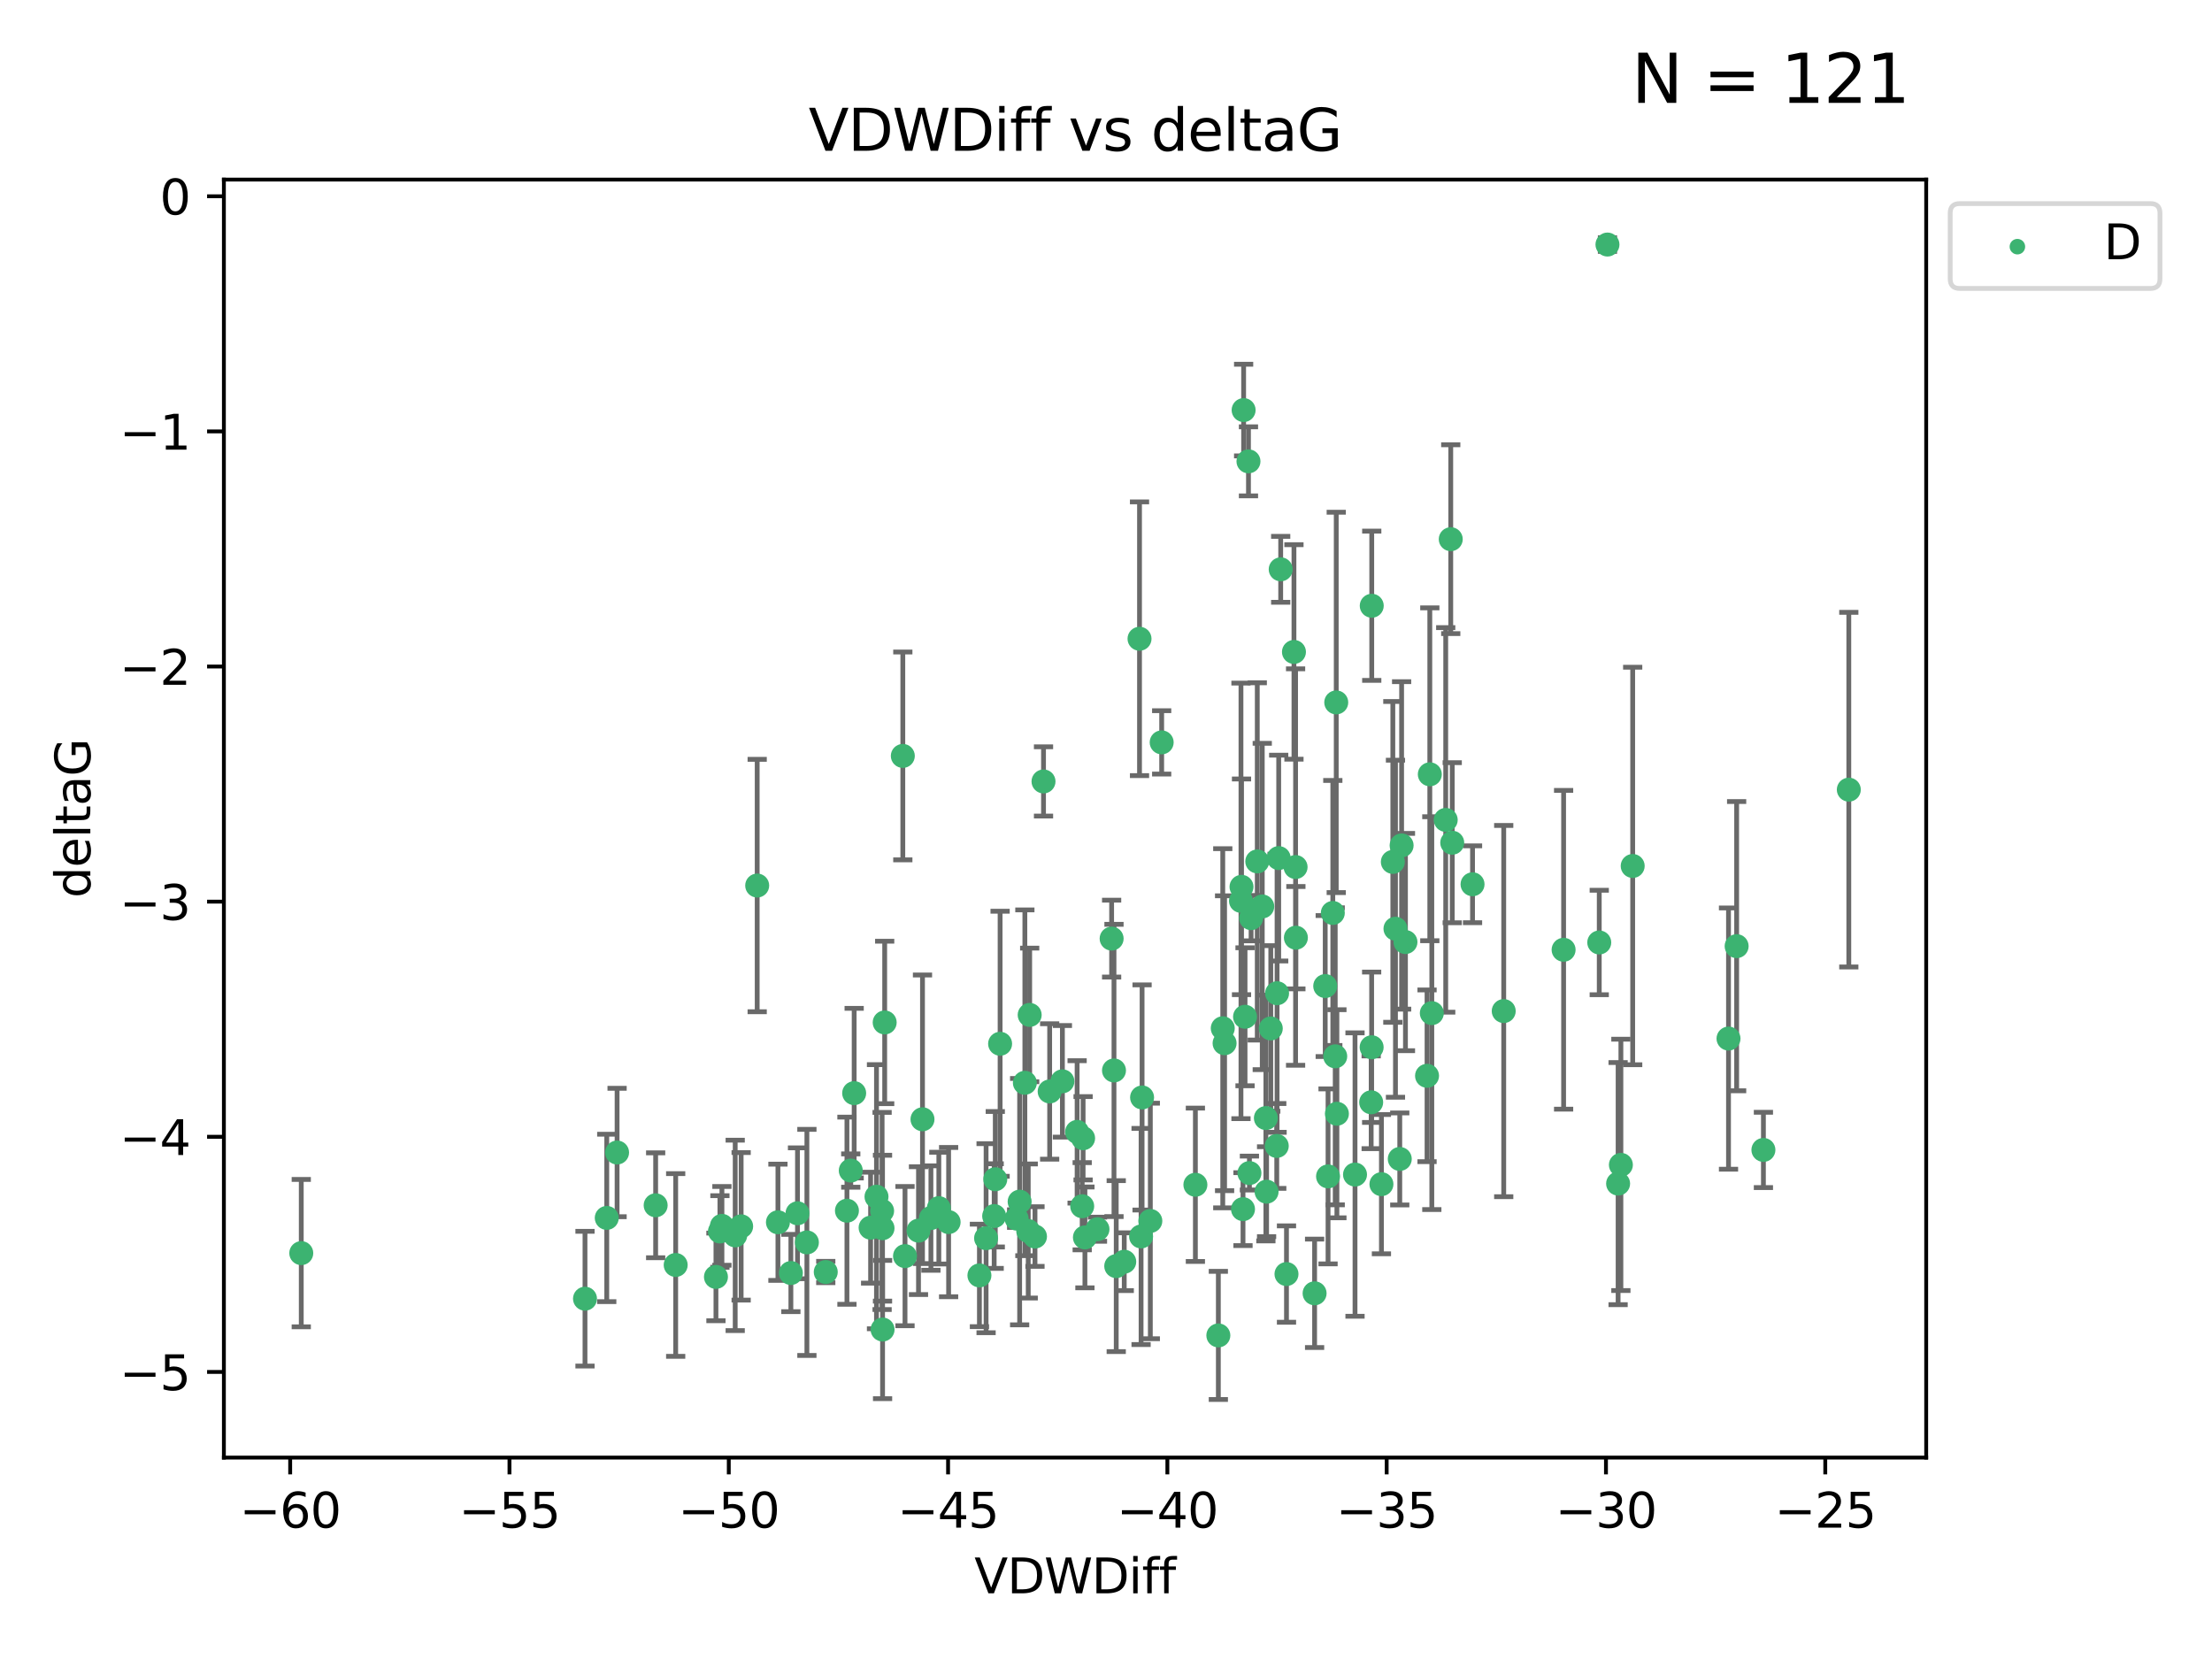 <?xml version="1.0" encoding="utf-8" standalone="no"?>
<!DOCTYPE svg PUBLIC "-//W3C//DTD SVG 1.1//EN"
  "http://www.w3.org/Graphics/SVG/1.1/DTD/svg11.dtd">
<svg xmlns:xlink="http://www.w3.org/1999/xlink" width="460.8pt" height="345.6pt" viewBox="0 0 460.8 345.6" xmlns="http://www.w3.org/2000/svg" version="1.1">
 <defs>
  <style type="text/css">*{stroke-linejoin: round; stroke-linecap: butt}</style>
 </defs>
 <g id="figure_1">
  <g id="patch_1">
   <path d="M 0 345.6 
L 460.8 345.6 
L 460.8 0 
L 0 0 
z
" style="fill: #ffffff"/>
  </g>
  <g id="axes_1">
   <g id="patch_2">
    <path d="M 46.64 303.64 
L 401.26 303.64 
L 401.26 37.411 
L 46.64 37.411 
z
" style="fill: #ffffff"/>
   </g>
   <g id="PathCollection_1">
    <defs>
     <path id="m68c5a95ef8" d="M 0 1.118 
C 0.297 1.118 0.581 1 0.791 0.791 
C 1 0.581 1.118 0.297 1.118 0 
C 1.118 -0.297 1 -0.581 0.791 -0.791 
C 0.581 -1 0.297 -1.118 0 -1.118 
C -0.297 -1.118 -0.581 -1 -0.791 -0.791 
C -1 -0.581 -1.118 -0.297 -1.118 0 
C -1.118 0.297 -1 0.581 -0.791 0.791 
C -0.581 1 -0.297 1.118 0 1.118 
z
" style="stroke: #3cb371"/>
    </defs>
    <g clip-path="url(#p4568ac025a)">
     <use xlink:href="#m68c5a95ef8" x="62.759" y="261.05" style="fill: #3cb371; stroke: #3cb371"/>
     <use xlink:href="#m68c5a95ef8" x="150.39" y="255.368" style="fill: #3cb371; stroke: #3cb371"/>
     <use xlink:href="#m68c5a95ef8" x="149.972" y="256.538" style="fill: #3cb371; stroke: #3cb371"/>
     <use xlink:href="#m68c5a95ef8" x="140.758" y="263.519" style="fill: #3cb371; stroke: #3cb371"/>
     <use xlink:href="#m68c5a95ef8" x="121.866" y="270.54" style="fill: #3cb371; stroke: #3cb371"/>
     <use xlink:href="#m68c5a95ef8" x="182.591" y="249.296" style="fill: #3cb371; stroke: #3cb371"/>
     <use xlink:href="#m68c5a95ef8" x="164.754" y="265.193" style="fill: #3cb371; stroke: #3cb371"/>
     <use xlink:href="#m68c5a95ef8" x="177.23" y="243.848" style="fill: #3cb371; stroke: #3cb371"/>
     <use xlink:href="#m68c5a95ef8" x="149.145" y="266.006" style="fill: #3cb371; stroke: #3cb371"/>
     <use xlink:href="#m68c5a95ef8" x="183.856" y="276.965" style="fill: #3cb371; stroke: #3cb371"/>
     <use xlink:href="#m68c5a95ef8" x="195.578" y="251.676" style="fill: #3cb371; stroke: #3cb371"/>
     <use xlink:href="#m68c5a95ef8" x="168.091" y="258.816" style="fill: #3cb371; stroke: #3cb371"/>
     <use xlink:href="#m68c5a95ef8" x="136.585" y="251.085" style="fill: #3cb371; stroke: #3cb371"/>
     <use xlink:href="#m68c5a95ef8" x="213.498" y="225.566" style="fill: #3cb371; stroke: #3cb371"/>
     <use xlink:href="#m68c5a95ef8" x="234.201" y="262.839" style="fill: #3cb371; stroke: #3cb371"/>
     <use xlink:href="#m68c5a95ef8" x="166.134" y="252.75" style="fill: #3cb371; stroke: #3cb371"/>
     <use xlink:href="#m68c5a95ef8" x="184.296" y="212.996" style="fill: #3cb371; stroke: #3cb371"/>
     <use xlink:href="#m68c5a95ef8" x="191.341" y="256.365" style="fill: #3cb371; stroke: #3cb371"/>
     <use xlink:href="#m68c5a95ef8" x="126.398" y="253.714" style="fill: #3cb371; stroke: #3cb371"/>
     <use xlink:href="#m68c5a95ef8" x="177.938" y="227.722" style="fill: #3cb371; stroke: #3cb371"/>
     <use xlink:href="#m68c5a95ef8" x="207.335" y="245.657" style="fill: #3cb371; stroke: #3cb371"/>
     <use xlink:href="#m68c5a95ef8" x="224.384" y="235.793" style="fill: #3cb371; stroke: #3cb371"/>
     <use xlink:href="#m68c5a95ef8" x="204.031" y="265.693" style="fill: #3cb371; stroke: #3cb371"/>
     <use xlink:href="#m68c5a95ef8" x="214.501" y="211.425" style="fill: #3cb371; stroke: #3cb371"/>
     <use xlink:href="#m68c5a95ef8" x="278.364" y="146.325" style="fill: #3cb371; stroke: #3cb371"/>
     <use xlink:href="#m68c5a95ef8" x="176.433" y="252.209" style="fill: #3cb371; stroke: #3cb371"/>
     <use xlink:href="#m68c5a95ef8" x="192.172" y="233.166" style="fill: #3cb371; stroke: #3cb371"/>
     <use xlink:href="#m68c5a95ef8" x="183.759" y="252.263" style="fill: #3cb371; stroke: #3cb371"/>
     <use xlink:href="#m68c5a95ef8" x="260.08" y="96.109" style="fill: #3cb371; stroke: #3cb371"/>
     <use xlink:href="#m68c5a95ef8" x="225.631" y="237.117" style="fill: #3cb371; stroke: #3cb371"/>
     <use xlink:href="#m68c5a95ef8" x="193.928" y="253.744" style="fill: #3cb371; stroke: #3cb371"/>
     <use xlink:href="#m68c5a95ef8" x="207.103" y="253.329" style="fill: #3cb371; stroke: #3cb371"/>
     <use xlink:href="#m68c5a95ef8" x="276.658" y="245.064" style="fill: #3cb371; stroke: #3cb371"/>
     <use xlink:href="#m68c5a95ef8" x="128.55" y="240.09" style="fill: #3cb371; stroke: #3cb371"/>
     <use xlink:href="#m68c5a95ef8" x="269.555" y="135.81" style="fill: #3cb371; stroke: #3cb371"/>
     <use xlink:href="#m68c5a95ef8" x="237.708" y="257.576" style="fill: #3cb371; stroke: #3cb371"/>
     <use xlink:href="#m68c5a95ef8" x="214.2" y="256.439" style="fill: #3cb371; stroke: #3cb371"/>
     <use xlink:href="#m68c5a95ef8" x="197.614" y="254.584" style="fill: #3cb371; stroke: #3cb371"/>
     <use xlink:href="#m68c5a95ef8" x="153.156" y="257.352" style="fill: #3cb371; stroke: #3cb371"/>
     <use xlink:href="#m68c5a95ef8" x="208.339" y="217.435" style="fill: #3cb371; stroke: #3cb371"/>
     <use xlink:href="#m68c5a95ef8" x="266.792" y="118.6" style="fill: #3cb371; stroke: #3cb371"/>
     <use xlink:href="#m68c5a95ef8" x="162.058" y="254.623" style="fill: #3cb371; stroke: #3cb371"/>
     <use xlink:href="#m68c5a95ef8" x="253.803" y="278.191" style="fill: #3cb371; stroke: #3cb371"/>
     <use xlink:href="#m68c5a95ef8" x="154.394" y="255.468" style="fill: #3cb371; stroke: #3cb371"/>
     <use xlink:href="#m68c5a95ef8" x="212.41" y="250.327" style="fill: #3cb371; stroke: #3cb371"/>
     <use xlink:href="#m68c5a95ef8" x="181.363" y="255.746" style="fill: #3cb371; stroke: #3cb371"/>
     <use xlink:href="#m68c5a95ef8" x="260.625" y="191.267" style="fill: #3cb371; stroke: #3cb371"/>
     <use xlink:href="#m68c5a95ef8" x="258.941" y="251.886" style="fill: #3cb371; stroke: #3cb371"/>
     <use xlink:href="#m68c5a95ef8" x="211.783" y="253.858" style="fill: #3cb371; stroke: #3cb371"/>
     <use xlink:href="#m68c5a95ef8" x="215.606" y="257.591" style="fill: #3cb371; stroke: #3cb371"/>
     <use xlink:href="#m68c5a95ef8" x="239.635" y="254.349" style="fill: #3cb371; stroke: #3cb371"/>
     <use xlink:href="#m68c5a95ef8" x="205.42" y="257.935" style="fill: #3cb371; stroke: #3cb371"/>
     <use xlink:href="#m68c5a95ef8" x="249.021" y="246.808" style="fill: #3cb371; stroke: #3cb371"/>
     <use xlink:href="#m68c5a95ef8" x="188.53" y="261.668" style="fill: #3cb371; stroke: #3cb371"/>
     <use xlink:href="#m68c5a95ef8" x="306.757" y="184.21" style="fill: #3cb371; stroke: #3cb371"/>
     <use xlink:href="#m68c5a95ef8" x="221.318" y="225.26" style="fill: #3cb371; stroke: #3cb371"/>
     <use xlink:href="#m68c5a95ef8" x="232.065" y="222.993" style="fill: #3cb371; stroke: #3cb371"/>
     <use xlink:href="#m68c5a95ef8" x="172.021" y="264.984" style="fill: #3cb371; stroke: #3cb371"/>
     <use xlink:href="#m68c5a95ef8" x="228.623" y="256.065" style="fill: #3cb371; stroke: #3cb371"/>
     <use xlink:href="#m68c5a95ef8" x="183.845" y="255.854" style="fill: #3cb371; stroke: #3cb371"/>
     <use xlink:href="#m68c5a95ef8" x="157.736" y="184.474" style="fill: #3cb371; stroke: #3cb371"/>
     <use xlink:href="#m68c5a95ef8" x="259.07" y="85.426" style="fill: #3cb371; stroke: #3cb371"/>
     <use xlink:href="#m68c5a95ef8" x="241.998" y="154.65" style="fill: #3cb371; stroke: #3cb371"/>
     <use xlink:href="#m68c5a95ef8" x="266.378" y="178.754" style="fill: #3cb371; stroke: #3cb371"/>
     <use xlink:href="#m68c5a95ef8" x="278.152" y="220.05" style="fill: #3cb371; stroke: #3cb371"/>
     <use xlink:href="#m68c5a95ef8" x="285.739" y="218.163" style="fill: #3cb371; stroke: #3cb371"/>
     <use xlink:href="#m68c5a95ef8" x="217.383" y="162.788" style="fill: #3cb371; stroke: #3cb371"/>
     <use xlink:href="#m68c5a95ef8" x="269.894" y="180.62" style="fill: #3cb371; stroke: #3cb371"/>
     <use xlink:href="#m68c5a95ef8" x="258.517" y="187.67" style="fill: #3cb371; stroke: #3cb371"/>
     <use xlink:href="#m68c5a95ef8" x="226.009" y="257.776" style="fill: #3cb371; stroke: #3cb371"/>
     <use xlink:href="#m68c5a95ef8" x="237.916" y="228.618" style="fill: #3cb371; stroke: #3cb371"/>
     <use xlink:href="#m68c5a95ef8" x="325.728" y="197.855" style="fill: #3cb371; stroke: #3cb371"/>
     <use xlink:href="#m68c5a95ef8" x="258.63" y="184.741" style="fill: #3cb371; stroke: #3cb371"/>
     <use xlink:href="#m68c5a95ef8" x="277.649" y="190.185" style="fill: #3cb371; stroke: #3cb371"/>
     <use xlink:href="#m68c5a95ef8" x="302.526" y="175.554" style="fill: #3cb371; stroke: #3cb371"/>
     <use xlink:href="#m68c5a95ef8" x="298.274" y="211.054" style="fill: #3cb371; stroke: #3cb371"/>
     <use xlink:href="#m68c5a95ef8" x="231.573" y="195.528" style="fill: #3cb371; stroke: #3cb371"/>
     <use xlink:href="#m68c5a95ef8" x="255.104" y="217.325" style="fill: #3cb371; stroke: #3cb371"/>
     <use xlink:href="#m68c5a95ef8" x="290.703" y="193.467" style="fill: #3cb371; stroke: #3cb371"/>
     <use xlink:href="#m68c5a95ef8" x="302.218" y="112.322" style="fill: #3cb371; stroke: #3cb371"/>
     <use xlink:href="#m68c5a95ef8" x="269.957" y="195.339" style="fill: #3cb371; stroke: #3cb371"/>
     <use xlink:href="#m68c5a95ef8" x="267.999" y="265.408" style="fill: #3cb371; stroke: #3cb371"/>
     <use xlink:href="#m68c5a95ef8" x="263.707" y="232.91" style="fill: #3cb371; stroke: #3cb371"/>
     <use xlink:href="#m68c5a95ef8" x="232.532" y="263.755" style="fill: #3cb371; stroke: #3cb371"/>
     <use xlink:href="#m68c5a95ef8" x="263.853" y="248.247" style="fill: #3cb371; stroke: #3cb371"/>
     <use xlink:href="#m68c5a95ef8" x="291.982" y="176.116" style="fill: #3cb371; stroke: #3cb371"/>
     <use xlink:href="#m68c5a95ef8" x="259.365" y="211.81" style="fill: #3cb371; stroke: #3cb371"/>
     <use xlink:href="#m68c5a95ef8" x="261.914" y="179.448" style="fill: #3cb371; stroke: #3cb371"/>
     <use xlink:href="#m68c5a95ef8" x="285.76" y="126.19" style="fill: #3cb371; stroke: #3cb371"/>
     <use xlink:href="#m68c5a95ef8" x="290.153" y="179.551" style="fill: #3cb371; stroke: #3cb371"/>
     <use xlink:href="#m68c5a95ef8" x="276.068" y="205.413" style="fill: #3cb371; stroke: #3cb371"/>
     <use xlink:href="#m68c5a95ef8" x="237.383" y="133.065" style="fill: #3cb371; stroke: #3cb371"/>
     <use xlink:href="#m68c5a95ef8" x="264.726" y="214.246" style="fill: #3cb371; stroke: #3cb371"/>
     <use xlink:href="#m68c5a95ef8" x="266.038" y="206.91" style="fill: #3cb371; stroke: #3cb371"/>
     <use xlink:href="#m68c5a95ef8" x="287.777" y="246.684" style="fill: #3cb371; stroke: #3cb371"/>
     <use xlink:href="#m68c5a95ef8" x="188.074" y="157.472" style="fill: #3cb371; stroke: #3cb371"/>
     <use xlink:href="#m68c5a95ef8" x="297.856" y="161.3" style="fill: #3cb371; stroke: #3cb371"/>
     <use xlink:href="#m68c5a95ef8" x="292.783" y="196.245" style="fill: #3cb371; stroke: #3cb371"/>
     <use xlink:href="#m68c5a95ef8" x="265.972" y="238.721" style="fill: #3cb371; stroke: #3cb371"/>
     <use xlink:href="#m68c5a95ef8" x="254.724" y="214.205" style="fill: #3cb371; stroke: #3cb371"/>
     <use xlink:href="#m68c5a95ef8" x="218.663" y="227.372" style="fill: #3cb371; stroke: #3cb371"/>
     <use xlink:href="#m68c5a95ef8" x="225.441" y="251.283" style="fill: #3cb371; stroke: #3cb371"/>
     <use xlink:href="#m68c5a95ef8" x="262.951" y="188.834" style="fill: #3cb371; stroke: #3cb371"/>
     <use xlink:href="#m68c5a95ef8" x="297.279" y="224.108" style="fill: #3cb371; stroke: #3cb371"/>
     <use xlink:href="#m68c5a95ef8" x="291.597" y="241.431" style="fill: #3cb371; stroke: #3cb371"/>
     <use xlink:href="#m68c5a95ef8" x="301.17" y="170.802" style="fill: #3cb371; stroke: #3cb371"/>
     <use xlink:href="#m68c5a95ef8" x="260.278" y="244.371" style="fill: #3cb371; stroke: #3cb371"/>
     <use xlink:href="#m68c5a95ef8" x="278.501" y="232.017" style="fill: #3cb371; stroke: #3cb371"/>
     <use xlink:href="#m68c5a95ef8" x="334.865" y="50.942" style="fill: #3cb371; stroke: #3cb371"/>
     <use xlink:href="#m68c5a95ef8" x="340.119" y="180.399" style="fill: #3cb371; stroke: #3cb371"/>
     <use xlink:href="#m68c5a95ef8" x="313.253" y="210.624" style="fill: #3cb371; stroke: #3cb371"/>
     <use xlink:href="#m68c5a95ef8" x="282.275" y="244.684" style="fill: #3cb371; stroke: #3cb371"/>
     <use xlink:href="#m68c5a95ef8" x="333.153" y="196.334" style="fill: #3cb371; stroke: #3cb371"/>
     <use xlink:href="#m68c5a95ef8" x="337.081" y="246.567" style="fill: #3cb371; stroke: #3cb371"/>
     <use xlink:href="#m68c5a95ef8" x="337.661" y="242.662" style="fill: #3cb371; stroke: #3cb371"/>
     <use xlink:href="#m68c5a95ef8" x="273.855" y="269.421" style="fill: #3cb371; stroke: #3cb371"/>
     <use xlink:href="#m68c5a95ef8" x="285.641" y="229.627" style="fill: #3cb371; stroke: #3cb371"/>
     <use xlink:href="#m68c5a95ef8" x="360.081" y="216.352" style="fill: #3cb371; stroke: #3cb371"/>
     <use xlink:href="#m68c5a95ef8" x="367.351" y="239.55" style="fill: #3cb371; stroke: #3cb371"/>
     <use xlink:href="#m68c5a95ef8" x="361.773" y="197.101" style="fill: #3cb371; stroke: #3cb371"/>
     <use xlink:href="#m68c5a95ef8" x="385.141" y="164.5" style="fill: #3cb371; stroke: #3cb371"/>
    </g>
   </g>
   <g id="matplotlib.axis_1">
    <g id="xtick_1">
     <g id="line2d_1">
      <defs>
       <path id="m9aa90d49d2" d="M 0 0 
L 0 3.5 
" style="stroke: #000000; stroke-width: 0.8"/>
      </defs>
      <g>
       <use xlink:href="#m9aa90d49d2" x="60.449" y="303.64" style="stroke: #000000; stroke-width: 0.8"/>
      </g>
     </g>
     <g id="text_1">
      <!-- −60 -->
      <g transform="translate(49.897 318.238)scale(0.1 -0.1)">
       <defs>
        <path id="DejaVuSans-2212" d="M 678 2272 
L 4684 2272 
L 4684 1741 
L 678 1741 
L 678 2272 
z
" transform="scale(0.016)"/>
        <path id="DejaVuSans-36" d="M 2113 2584 
Q 1688 2584 1439 2293 
Q 1191 2003 1191 1497 
Q 1191 994 1439 701 
Q 1688 409 2113 409 
Q 2538 409 2786 701 
Q 3034 994 3034 1497 
Q 3034 2003 2786 2293 
Q 2538 2584 2113 2584 
z
M 3366 4563 
L 3366 3988 
Q 3128 4100 2886 4159 
Q 2644 4219 2406 4219 
Q 1781 4219 1451 3797 
Q 1122 3375 1075 2522 
Q 1259 2794 1537 2939 
Q 1816 3084 2150 3084 
Q 2853 3084 3261 2657 
Q 3669 2231 3669 1497 
Q 3669 778 3244 343 
Q 2819 -91 2113 -91 
Q 1303 -91 875 529 
Q 447 1150 447 2328 
Q 447 3434 972 4092 
Q 1497 4750 2381 4750 
Q 2619 4750 2861 4703 
Q 3103 4656 3366 4563 
z
" transform="scale(0.016)"/>
        <path id="DejaVuSans-30" d="M 2034 4250 
Q 1547 4250 1301 3770 
Q 1056 3291 1056 2328 
Q 1056 1369 1301 889 
Q 1547 409 2034 409 
Q 2525 409 2770 889 
Q 3016 1369 3016 2328 
Q 3016 3291 2770 3770 
Q 2525 4250 2034 4250 
z
M 2034 4750 
Q 2819 4750 3233 4129 
Q 3647 3509 3647 2328 
Q 3647 1150 3233 529 
Q 2819 -91 2034 -91 
Q 1250 -91 836 529 
Q 422 1150 422 2328 
Q 422 3509 836 4129 
Q 1250 4750 2034 4750 
z
" transform="scale(0.016)"/>
       </defs>
       <use xlink:href="#DejaVuSans-2212"/>
       <use xlink:href="#DejaVuSans-36" x="83.789"/>
       <use xlink:href="#DejaVuSans-30" x="147.412"/>
      </g>
     </g>
    </g>
    <g id="xtick_2">
     <g id="line2d_2">
      <g>
       <use xlink:href="#m9aa90d49d2" x="106.133" y="303.64" style="stroke: #000000; stroke-width: 0.8"/>
      </g>
     </g>
     <g id="text_2">
      <!-- −55 -->
      <g transform="translate(95.581 318.238)scale(0.1 -0.1)">
       <defs>
        <path id="DejaVuSans-35" d="M 691 4666 
L 3169 4666 
L 3169 4134 
L 1269 4134 
L 1269 2991 
Q 1406 3038 1543 3061 
Q 1681 3084 1819 3084 
Q 2600 3084 3056 2656 
Q 3513 2228 3513 1497 
Q 3513 744 3044 326 
Q 2575 -91 1722 -91 
Q 1428 -91 1123 -41 
Q 819 9 494 109 
L 494 744 
Q 775 591 1075 516 
Q 1375 441 1709 441 
Q 2250 441 2565 725 
Q 2881 1009 2881 1497 
Q 2881 1984 2565 2268 
Q 2250 2553 1709 2553 
Q 1456 2553 1204 2497 
Q 953 2441 691 2322 
L 691 4666 
z
" transform="scale(0.016)"/>
       </defs>
       <use xlink:href="#DejaVuSans-2212"/>
       <use xlink:href="#DejaVuSans-35" x="83.789"/>
       <use xlink:href="#DejaVuSans-35" x="147.412"/>
      </g>
     </g>
    </g>
    <g id="xtick_3">
     <g id="line2d_3">
      <g>
       <use xlink:href="#m9aa90d49d2" x="151.817" y="303.64" style="stroke: #000000; stroke-width: 0.8"/>
      </g>
     </g>
     <g id="text_3">
      <!-- −50 -->
      <g transform="translate(141.265 318.238)scale(0.1 -0.1)">
       <use xlink:href="#DejaVuSans-2212"/>
       <use xlink:href="#DejaVuSans-35" x="83.789"/>
       <use xlink:href="#DejaVuSans-30" x="147.412"/>
      </g>
     </g>
    </g>
    <g id="xtick_4">
     <g id="line2d_4">
      <g>
       <use xlink:href="#m9aa90d49d2" x="197.501" y="303.64" style="stroke: #000000; stroke-width: 0.8"/>
      </g>
     </g>
     <g id="text_4">
      <!-- −45 -->
      <g transform="translate(186.949 318.238)scale(0.1 -0.1)">
       <defs>
        <path id="DejaVuSans-34" d="M 2419 4116 
L 825 1625 
L 2419 1625 
L 2419 4116 
z
M 2253 4666 
L 3047 4666 
L 3047 1625 
L 3713 1625 
L 3713 1100 
L 3047 1100 
L 3047 0 
L 2419 0 
L 2419 1100 
L 313 1100 
L 313 1709 
L 2253 4666 
z
" transform="scale(0.016)"/>
       </defs>
       <use xlink:href="#DejaVuSans-2212"/>
       <use xlink:href="#DejaVuSans-34" x="83.789"/>
       <use xlink:href="#DejaVuSans-35" x="147.412"/>
      </g>
     </g>
    </g>
    <g id="xtick_5">
     <g id="line2d_5">
      <g>
       <use xlink:href="#m9aa90d49d2" x="243.185" y="303.64" style="stroke: #000000; stroke-width: 0.8"/>
      </g>
     </g>
     <g id="text_5">
      <!-- −40 -->
      <g transform="translate(232.632 318.238)scale(0.1 -0.1)">
       <use xlink:href="#DejaVuSans-2212"/>
       <use xlink:href="#DejaVuSans-34" x="83.789"/>
       <use xlink:href="#DejaVuSans-30" x="147.412"/>
      </g>
     </g>
    </g>
    <g id="xtick_6">
     <g id="line2d_6">
      <g>
       <use xlink:href="#m9aa90d49d2" x="288.869" y="303.64" style="stroke: #000000; stroke-width: 0.8"/>
      </g>
     </g>
     <g id="text_6">
      <!-- −35 -->
      <g transform="translate(278.316 318.238)scale(0.1 -0.1)">
       <defs>
        <path id="DejaVuSans-33" d="M 2597 2516 
Q 3050 2419 3304 2112 
Q 3559 1806 3559 1356 
Q 3559 666 3084 287 
Q 2609 -91 1734 -91 
Q 1441 -91 1130 -33 
Q 819 25 488 141 
L 488 750 
Q 750 597 1062 519 
Q 1375 441 1716 441 
Q 2309 441 2620 675 
Q 2931 909 2931 1356 
Q 2931 1769 2642 2001 
Q 2353 2234 1838 2234 
L 1294 2234 
L 1294 2753 
L 1863 2753 
Q 2328 2753 2575 2939 
Q 2822 3125 2822 3475 
Q 2822 3834 2567 4026 
Q 2313 4219 1838 4219 
Q 1578 4219 1281 4162 
Q 984 4106 628 3988 
L 628 4550 
Q 988 4650 1302 4700 
Q 1616 4750 1894 4750 
Q 2613 4750 3031 4423 
Q 3450 4097 3450 3541 
Q 3450 3153 3228 2886 
Q 3006 2619 2597 2516 
z
" transform="scale(0.016)"/>
       </defs>
       <use xlink:href="#DejaVuSans-2212"/>
       <use xlink:href="#DejaVuSans-33" x="83.789"/>
       <use xlink:href="#DejaVuSans-35" x="147.412"/>
      </g>
     </g>
    </g>
    <g id="xtick_7">
     <g id="line2d_7">
      <g>
       <use xlink:href="#m9aa90d49d2" x="334.552" y="303.64" style="stroke: #000000; stroke-width: 0.8"/>
      </g>
     </g>
     <g id="text_7">
      <!-- −30 -->
      <g transform="translate(324 318.238)scale(0.1 -0.1)">
       <use xlink:href="#DejaVuSans-2212"/>
       <use xlink:href="#DejaVuSans-33" x="83.789"/>
       <use xlink:href="#DejaVuSans-30" x="147.412"/>
      </g>
     </g>
    </g>
    <g id="xtick_8">
     <g id="line2d_8">
      <g>
       <use xlink:href="#m9aa90d49d2" x="380.236" y="303.64" style="stroke: #000000; stroke-width: 0.8"/>
      </g>
     </g>
     <g id="text_8">
      <!-- −25 -->
      <g transform="translate(369.684 318.238)scale(0.1 -0.1)">
       <defs>
        <path id="DejaVuSans-32" d="M 1228 531 
L 3431 531 
L 3431 0 
L 469 0 
L 469 531 
Q 828 903 1448 1529 
Q 2069 2156 2228 2338 
Q 2531 2678 2651 2914 
Q 2772 3150 2772 3378 
Q 2772 3750 2511 3984 
Q 2250 4219 1831 4219 
Q 1534 4219 1204 4116 
Q 875 4013 500 3803 
L 500 4441 
Q 881 4594 1212 4672 
Q 1544 4750 1819 4750 
Q 2544 4750 2975 4387 
Q 3406 4025 3406 3419 
Q 3406 3131 3298 2873 
Q 3191 2616 2906 2266 
Q 2828 2175 2409 1742 
Q 1991 1309 1228 531 
z
" transform="scale(0.016)"/>
       </defs>
       <use xlink:href="#DejaVuSans-2212"/>
       <use xlink:href="#DejaVuSans-32" x="83.789"/>
       <use xlink:href="#DejaVuSans-35" x="147.412"/>
      </g>
     </g>
    </g>
    <g id="text_9">
     <!-- VDWDiff -->
     <g transform="translate(202.977 331.917)scale(0.1 -0.1)">
      <defs>
       <path id="DejaVuSans-56" d="M 1831 0 
L 50 4666 
L 709 4666 
L 2188 738 
L 3669 4666 
L 4325 4666 
L 2547 0 
L 1831 0 
z
" transform="scale(0.016)"/>
       <path id="DejaVuSans-44" d="M 1259 4147 
L 1259 519 
L 2022 519 
Q 2988 519 3436 956 
Q 3884 1394 3884 2338 
Q 3884 3275 3436 3711 
Q 2988 4147 2022 4147 
L 1259 4147 
z
M 628 4666 
L 1925 4666 
Q 3281 4666 3915 4102 
Q 4550 3538 4550 2338 
Q 4550 1131 3912 565 
Q 3275 0 1925 0 
L 628 0 
L 628 4666 
z
" transform="scale(0.016)"/>
       <path id="DejaVuSans-57" d="M 213 4666 
L 850 4666 
L 1831 722 
L 2809 4666 
L 3519 4666 
L 4500 722 
L 5478 4666 
L 6119 4666 
L 4947 0 
L 4153 0 
L 3169 4050 
L 2175 0 
L 1381 0 
L 213 4666 
z
" transform="scale(0.016)"/>
       <path id="DejaVuSans-69" d="M 603 3500 
L 1178 3500 
L 1178 0 
L 603 0 
L 603 3500 
z
M 603 4863 
L 1178 4863 
L 1178 4134 
L 603 4134 
L 603 4863 
z
" transform="scale(0.016)"/>
       <path id="DejaVuSans-66" d="M 2375 4863 
L 2375 4384 
L 1825 4384 
Q 1516 4384 1395 4259 
Q 1275 4134 1275 3809 
L 1275 3500 
L 2222 3500 
L 2222 3053 
L 1275 3053 
L 1275 0 
L 697 0 
L 697 3053 
L 147 3053 
L 147 3500 
L 697 3500 
L 697 3744 
Q 697 4328 969 4595 
Q 1241 4863 1831 4863 
L 2375 4863 
z
" transform="scale(0.016)"/>
      </defs>
      <use xlink:href="#DejaVuSans-56"/>
      <use xlink:href="#DejaVuSans-44" x="68.408"/>
      <use xlink:href="#DejaVuSans-57" x="145.41"/>
      <use xlink:href="#DejaVuSans-44" x="244.287"/>
      <use xlink:href="#DejaVuSans-69" x="321.289"/>
      <use xlink:href="#DejaVuSans-66" x="349.072"/>
      <use xlink:href="#DejaVuSans-66" x="384.277"/>
     </g>
    </g>
   </g>
   <g id="matplotlib.axis_2">
    <g id="ytick_1">
     <g id="line2d_9">
      <defs>
       <path id="m8b6911c645" d="M 0 0 
L -3.5 0 
" style="stroke: #000000; stroke-width: 0.8"/>
      </defs>
      <g>
       <use xlink:href="#m8b6911c645" x="46.64" y="285.796" style="stroke: #000000; stroke-width: 0.8"/>
      </g>
     </g>
     <g id="text_10">
      <!-- −5 -->
      <g transform="translate(24.898 289.595)scale(0.1 -0.1)">
       <use xlink:href="#DejaVuSans-2212"/>
       <use xlink:href="#DejaVuSans-35" x="83.789"/>
      </g>
     </g>
    </g>
    <g id="ytick_2">
     <g id="line2d_10">
      <g>
       <use xlink:href="#m8b6911c645" x="46.64" y="236.814" style="stroke: #000000; stroke-width: 0.8"/>
      </g>
     </g>
     <g id="text_11">
      <!-- −4 -->
      <g transform="translate(24.898 240.613)scale(0.1 -0.1)">
       <use xlink:href="#DejaVuSans-2212"/>
       <use xlink:href="#DejaVuSans-34" x="83.789"/>
      </g>
     </g>
    </g>
    <g id="ytick_3">
     <g id="line2d_11">
      <g>
       <use xlink:href="#m8b6911c645" x="46.64" y="187.831" style="stroke: #000000; stroke-width: 0.8"/>
      </g>
     </g>
     <g id="text_12">
      <!-- −3 -->
      <g transform="translate(24.898 191.631)scale(0.1 -0.1)">
       <use xlink:href="#DejaVuSans-2212"/>
       <use xlink:href="#DejaVuSans-33" x="83.789"/>
      </g>
     </g>
    </g>
    <g id="ytick_4">
     <g id="line2d_12">
      <g>
       <use xlink:href="#m8b6911c645" x="46.64" y="138.849" style="stroke: #000000; stroke-width: 0.8"/>
      </g>
     </g>
     <g id="text_13">
      <!-- −2 -->
      <g transform="translate(24.898 142.648)scale(0.1 -0.1)">
       <use xlink:href="#DejaVuSans-2212"/>
       <use xlink:href="#DejaVuSans-32" x="83.789"/>
      </g>
     </g>
    </g>
    <g id="ytick_5">
     <g id="line2d_13">
      <g>
       <use xlink:href="#m8b6911c645" x="46.64" y="89.867" style="stroke: #000000; stroke-width: 0.8"/>
      </g>
     </g>
     <g id="text_14">
      <!-- −1 -->
      <g transform="translate(24.898 93.666)scale(0.1 -0.1)">
       <defs>
        <path id="DejaVuSans-31" d="M 794 531 
L 1825 531 
L 1825 4091 
L 703 3866 
L 703 4441 
L 1819 4666 
L 2450 4666 
L 2450 531 
L 3481 531 
L 3481 0 
L 794 0 
L 794 531 
z
" transform="scale(0.016)"/>
       </defs>
       <use xlink:href="#DejaVuSans-2212"/>
       <use xlink:href="#DejaVuSans-31" x="83.789"/>
      </g>
     </g>
    </g>
    <g id="ytick_6">
     <g id="line2d_14">
      <g>
       <use xlink:href="#m8b6911c645" x="46.64" y="40.885" style="stroke: #000000; stroke-width: 0.8"/>
      </g>
     </g>
     <g id="text_15">
      <!-- 0 -->
      <g transform="translate(33.278 44.684)scale(0.1 -0.1)">
       <use xlink:href="#DejaVuSans-30"/>
      </g>
     </g>
    </g>
    <g id="text_16">
     <!-- deltaG -->
     <g transform="translate(18.818 187.064)rotate(-90)scale(0.1 -0.1)">
      <defs>
       <path id="DejaVuSans-64" d="M 2906 2969 
L 2906 4863 
L 3481 4863 
L 3481 0 
L 2906 0 
L 2906 525 
Q 2725 213 2448 61 
Q 2172 -91 1784 -91 
Q 1150 -91 751 415 
Q 353 922 353 1747 
Q 353 2572 751 3078 
Q 1150 3584 1784 3584 
Q 2172 3584 2448 3432 
Q 2725 3281 2906 2969 
z
M 947 1747 
Q 947 1113 1208 752 
Q 1469 391 1925 391 
Q 2381 391 2643 752 
Q 2906 1113 2906 1747 
Q 2906 2381 2643 2742 
Q 2381 3103 1925 3103 
Q 1469 3103 1208 2742 
Q 947 2381 947 1747 
z
" transform="scale(0.016)"/>
       <path id="DejaVuSans-65" d="M 3597 1894 
L 3597 1613 
L 953 1613 
Q 991 1019 1311 708 
Q 1631 397 2203 397 
Q 2534 397 2845 478 
Q 3156 559 3463 722 
L 3463 178 
Q 3153 47 2828 -22 
Q 2503 -91 2169 -91 
Q 1331 -91 842 396 
Q 353 884 353 1716 
Q 353 2575 817 3079 
Q 1281 3584 2069 3584 
Q 2775 3584 3186 3129 
Q 3597 2675 3597 1894 
z
M 3022 2063 
Q 3016 2534 2758 2815 
Q 2500 3097 2075 3097 
Q 1594 3097 1305 2825 
Q 1016 2553 972 2059 
L 3022 2063 
z
" transform="scale(0.016)"/>
       <path id="DejaVuSans-6c" d="M 603 4863 
L 1178 4863 
L 1178 0 
L 603 0 
L 603 4863 
z
" transform="scale(0.016)"/>
       <path id="DejaVuSans-74" d="M 1172 4494 
L 1172 3500 
L 2356 3500 
L 2356 3053 
L 1172 3053 
L 1172 1153 
Q 1172 725 1289 603 
Q 1406 481 1766 481 
L 2356 481 
L 2356 0 
L 1766 0 
Q 1100 0 847 248 
Q 594 497 594 1153 
L 594 3053 
L 172 3053 
L 172 3500 
L 594 3500 
L 594 4494 
L 1172 4494 
z
" transform="scale(0.016)"/>
       <path id="DejaVuSans-61" d="M 2194 1759 
Q 1497 1759 1228 1600 
Q 959 1441 959 1056 
Q 959 750 1161 570 
Q 1363 391 1709 391 
Q 2188 391 2477 730 
Q 2766 1069 2766 1631 
L 2766 1759 
L 2194 1759 
z
M 3341 1997 
L 3341 0 
L 2766 0 
L 2766 531 
Q 2569 213 2275 61 
Q 1981 -91 1556 -91 
Q 1019 -91 701 211 
Q 384 513 384 1019 
Q 384 1609 779 1909 
Q 1175 2209 1959 2209 
L 2766 2209 
L 2766 2266 
Q 2766 2663 2505 2880 
Q 2244 3097 1772 3097 
Q 1472 3097 1187 3025 
Q 903 2953 641 2809 
L 641 3341 
Q 956 3463 1253 3523 
Q 1550 3584 1831 3584 
Q 2591 3584 2966 3190 
Q 3341 2797 3341 1997 
z
" transform="scale(0.016)"/>
       <path id="DejaVuSans-47" d="M 3809 666 
L 3809 1919 
L 2778 1919 
L 2778 2438 
L 4434 2438 
L 4434 434 
Q 4069 175 3628 42 
Q 3188 -91 2688 -91 
Q 1594 -91 976 548 
Q 359 1188 359 2328 
Q 359 3472 976 4111 
Q 1594 4750 2688 4750 
Q 3144 4750 3555 4637 
Q 3966 4525 4313 4306 
L 4313 3634 
Q 3963 3931 3569 4081 
Q 3175 4231 2741 4231 
Q 1884 4231 1454 3753 
Q 1025 3275 1025 2328 
Q 1025 1384 1454 906 
Q 1884 428 2741 428 
Q 3075 428 3337 486 
Q 3600 544 3809 666 
z
" transform="scale(0.016)"/>
      </defs>
      <use xlink:href="#DejaVuSans-64"/>
      <use xlink:href="#DejaVuSans-65" x="63.477"/>
      <use xlink:href="#DejaVuSans-6c" x="125"/>
      <use xlink:href="#DejaVuSans-74" x="152.783"/>
      <use xlink:href="#DejaVuSans-61" x="191.992"/>
      <use xlink:href="#DejaVuSans-47" x="253.271"/>
     </g>
    </g>
   </g>
   <g id="LineCollection_1">
    <path d="M 62.759 276.403 
L 62.759 245.697 
" clip-path="url(#p4568ac025a)" style="fill: none; stroke: #696969"/>
    <path d="M 150.39 263.573 
L 150.39 247.163 
" clip-path="url(#p4568ac025a)" style="fill: none; stroke: #696969"/>
    <path d="M 149.972 263.994 
L 149.972 249.083 
" clip-path="url(#p4568ac025a)" style="fill: none; stroke: #696969"/>
    <path d="M 140.758 282.55 
L 140.758 244.489 
" clip-path="url(#p4568ac025a)" style="fill: none; stroke: #696969"/>
    <path d="M 121.866 284.576 
L 121.866 256.504 
" clip-path="url(#p4568ac025a)" style="fill: none; stroke: #696969"/>
    <path d="M 182.591 276.807 
L 182.591 221.785 
" clip-path="url(#p4568ac025a)" style="fill: none; stroke: #696969"/>
    <path d="M 164.754 273.244 
L 164.754 257.143 
" clip-path="url(#p4568ac025a)" style="fill: none; stroke: #696969"/>
    <path d="M 177.23 247.321 
L 177.23 240.376 
" clip-path="url(#p4568ac025a)" style="fill: none; stroke: #696969"/>
    <path d="M 149.145 275.137 
L 149.145 256.875 
" clip-path="url(#p4568ac025a)" style="fill: none; stroke: #696969"/>
    <path d="M 183.856 291.367 
L 183.856 262.564 
" clip-path="url(#p4568ac025a)" style="fill: none; stroke: #696969"/>
    <path d="M 195.578 263.316 
L 195.578 240.036 
" clip-path="url(#p4568ac025a)" style="fill: none; stroke: #696969"/>
    <path d="M 168.091 282.366 
L 168.091 235.266 
" clip-path="url(#p4568ac025a)" style="fill: none; stroke: #696969"/>
    <path d="M 136.585 262.013 
L 136.585 240.158 
" clip-path="url(#p4568ac025a)" style="fill: none; stroke: #696969"/>
    <path d="M 213.498 261.582 
L 213.498 189.549 
" clip-path="url(#p4568ac025a)" style="fill: none; stroke: #696969"/>
    <path d="M 234.201 268.856 
L 234.201 256.821 
" clip-path="url(#p4568ac025a)" style="fill: none; stroke: #696969"/>
    <path d="M 166.134 266.384 
L 166.134 239.115 
" clip-path="url(#p4568ac025a)" style="fill: none; stroke: #696969"/>
    <path d="M 184.296 229.914 
L 184.296 196.077 
" clip-path="url(#p4568ac025a)" style="fill: none; stroke: #696969"/>
    <path d="M 191.341 269.681 
L 191.341 243.05 
" clip-path="url(#p4568ac025a)" style="fill: none; stroke: #696969"/>
    <path d="M 126.398 271.15 
L 126.398 236.279 
" clip-path="url(#p4568ac025a)" style="fill: none; stroke: #696969"/>
    <path d="M 177.938 245.39 
L 177.938 210.054 
" clip-path="url(#p4568ac025a)" style="fill: none; stroke: #696969"/>
    <path d="M 207.335 259.768 
L 207.335 231.546 
" clip-path="url(#p4568ac025a)" style="fill: none; stroke: #696969"/>
    <path d="M 224.384 250.624 
L 224.384 220.962 
" clip-path="url(#p4568ac025a)" style="fill: none; stroke: #696969"/>
    <path d="M 204.031 276.364 
L 204.031 255.022 
" clip-path="url(#p4568ac025a)" style="fill: none; stroke: #696969"/>
    <path d="M 214.501 225.342 
L 214.501 197.508 
" clip-path="url(#p4568ac025a)" style="fill: none; stroke: #696969"/>
    <path d="M 278.364 185.941 
L 278.364 106.709 
" clip-path="url(#p4568ac025a)" style="fill: none; stroke: #696969"/>
    <path d="M 176.433 271.704 
L 176.433 232.715 
" clip-path="url(#p4568ac025a)" style="fill: none; stroke: #696969"/>
    <path d="M 192.172 263.223 
L 192.172 203.11 
" clip-path="url(#p4568ac025a)" style="fill: none; stroke: #696969"/>
    <path d="M 183.759 272.796 
L 183.759 231.729 
" clip-path="url(#p4568ac025a)" style="fill: none; stroke: #696969"/>
    <path d="M 260.08 103.303 
L 260.08 88.915 
" clip-path="url(#p4568ac025a)" style="fill: none; stroke: #696969"/>
    <path d="M 225.631 245.795 
L 225.631 228.438 
" clip-path="url(#p4568ac025a)" style="fill: none; stroke: #696969"/>
    <path d="M 193.928 264.623 
L 193.928 242.864 
" clip-path="url(#p4568ac025a)" style="fill: none; stroke: #696969"/>
    <path d="M 207.103 264.23 
L 207.103 242.428 
" clip-path="url(#p4568ac025a)" style="fill: none; stroke: #696969"/>
    <path d="M 276.658 263.29 
L 276.658 226.837 
" clip-path="url(#p4568ac025a)" style="fill: none; stroke: #696969"/>
    <path d="M 128.55 253.465 
L 128.55 226.714 
" clip-path="url(#p4568ac025a)" style="fill: none; stroke: #696969"/>
    <path d="M 269.555 158.152 
L 269.555 113.468 
" clip-path="url(#p4568ac025a)" style="fill: none; stroke: #696969"/>
    <path d="M 237.708 280.092 
L 237.708 235.06 
" clip-path="url(#p4568ac025a)" style="fill: none; stroke: #696969"/>
    <path d="M 214.2 270.403 
L 214.2 242.474 
" clip-path="url(#p4568ac025a)" style="fill: none; stroke: #696969"/>
    <path d="M 197.614 270.131 
L 197.614 239.038 
" clip-path="url(#p4568ac025a)" style="fill: none; stroke: #696969"/>
    <path d="M 153.156 277.187 
L 153.156 237.518 
" clip-path="url(#p4568ac025a)" style="fill: none; stroke: #696969"/>
    <path d="M 208.339 245.044 
L 208.339 189.825 
" clip-path="url(#p4568ac025a)" style="fill: none; stroke: #696969"/>
    <path d="M 266.792 125.465 
L 266.792 111.735 
" clip-path="url(#p4568ac025a)" style="fill: none; stroke: #696969"/>
    <path d="M 162.058 266.732 
L 162.058 242.514 
" clip-path="url(#p4568ac025a)" style="fill: none; stroke: #696969"/>
    <path d="M 253.803 291.539 
L 253.803 264.843 
" clip-path="url(#p4568ac025a)" style="fill: none; stroke: #696969"/>
    <path d="M 154.394 270.834 
L 154.394 240.102 
" clip-path="url(#p4568ac025a)" style="fill: none; stroke: #696969"/>
    <path d="M 212.41 275.987 
L 212.41 224.668 
" clip-path="url(#p4568ac025a)" style="fill: none; stroke: #696969"/>
    <path d="M 181.363 267.302 
L 181.363 244.191 
" clip-path="url(#p4568ac025a)" style="fill: none; stroke: #696969"/>
    <path d="M 260.625 195.992 
L 260.625 186.541 
" clip-path="url(#p4568ac025a)" style="fill: none; stroke: #696969"/>
    <path d="M 258.941 259.478 
L 258.941 244.294 
" clip-path="url(#p4568ac025a)" style="fill: none; stroke: #696969"/>
    <path d="M 211.783 255.697 
L 211.783 252.02 
" clip-path="url(#p4568ac025a)" style="fill: none; stroke: #696969"/>
    <path d="M 215.606 263.801 
L 215.606 251.38 
" clip-path="url(#p4568ac025a)" style="fill: none; stroke: #696969"/>
    <path d="M 239.635 278.881 
L 239.635 229.817 
" clip-path="url(#p4568ac025a)" style="fill: none; stroke: #696969"/>
    <path d="M 205.42 277.625 
L 205.42 238.245 
" clip-path="url(#p4568ac025a)" style="fill: none; stroke: #696969"/>
    <path d="M 249.021 262.783 
L 249.021 230.833 
" clip-path="url(#p4568ac025a)" style="fill: none; stroke: #696969"/>
    <path d="M 188.53 276.172 
L 188.53 247.163 
" clip-path="url(#p4568ac025a)" style="fill: none; stroke: #696969"/>
    <path d="M 306.757 192.213 
L 306.757 176.208 
" clip-path="url(#p4568ac025a)" style="fill: none; stroke: #696969"/>
    <path d="M 221.318 236.879 
L 221.318 213.64 
" clip-path="url(#p4568ac025a)" style="fill: none; stroke: #696969"/>
    <path d="M 232.065 253.432 
L 232.065 192.554 
" clip-path="url(#p4568ac025a)" style="fill: none; stroke: #696969"/>
    <path d="M 172.021 267.203 
L 172.021 262.765 
" clip-path="url(#p4568ac025a)" style="fill: none; stroke: #696969"/>
    <path d="M 228.623 258.578 
L 228.623 253.553 
" clip-path="url(#p4568ac025a)" style="fill: none; stroke: #696969"/>
    <path d="M 183.845 271.047 
L 183.845 240.66 
" clip-path="url(#p4568ac025a)" style="fill: none; stroke: #696969"/>
    <path d="M 157.736 210.764 
L 157.736 158.184 
" clip-path="url(#p4568ac025a)" style="fill: none; stroke: #696969"/>
    <path d="M 259.07 94.973 
L 259.07 75.878 
" clip-path="url(#p4568ac025a)" style="fill: none; stroke: #696969"/>
    <path d="M 241.998 161.247 
L 241.998 148.054 
" clip-path="url(#p4568ac025a)" style="fill: none; stroke: #696969"/>
    <path d="M 266.378 200.186 
L 266.378 157.321 
" clip-path="url(#p4568ac025a)" style="fill: none; stroke: #696969"/>
    <path d="M 278.152 250.992 
L 278.152 189.107 
" clip-path="url(#p4568ac025a)" style="fill: none; stroke: #696969"/>
    <path d="M 285.739 233.824 
L 285.739 202.502 
" clip-path="url(#p4568ac025a)" style="fill: none; stroke: #696969"/>
    <path d="M 217.383 169.999 
L 217.383 155.576 
" clip-path="url(#p4568ac025a)" style="fill: none; stroke: #696969"/>
    <path d="M 269.894 221.914 
L 269.894 139.325 
" clip-path="url(#p4568ac025a)" style="fill: none; stroke: #696969"/>
    <path d="M 258.517 233.036 
L 258.517 142.305 
" clip-path="url(#p4568ac025a)" style="fill: none; stroke: #696969"/>
    <path d="M 226.009 268.281 
L 226.009 247.272 
" clip-path="url(#p4568ac025a)" style="fill: none; stroke: #696969"/>
    <path d="M 237.916 252.071 
L 237.916 205.165 
" clip-path="url(#p4568ac025a)" style="fill: none; stroke: #696969"/>
    <path d="M 325.728 231.058 
L 325.728 164.651 
" clip-path="url(#p4568ac025a)" style="fill: none; stroke: #696969"/>
    <path d="M 258.63 207.206 
L 258.63 162.275 
" clip-path="url(#p4568ac025a)" style="fill: none; stroke: #696969"/>
    <path d="M 277.649 217.787 
L 277.649 162.583 
" clip-path="url(#p4568ac025a)" style="fill: none; stroke: #696969"/>
    <path d="M 302.526 192.228 
L 302.526 158.88 
" clip-path="url(#p4568ac025a)" style="fill: none; stroke: #696969"/>
    <path d="M 298.274 251.968 
L 298.274 170.141 
" clip-path="url(#p4568ac025a)" style="fill: none; stroke: #696969"/>
    <path d="M 231.573 203.538 
L 231.573 187.519 
" clip-path="url(#p4568ac025a)" style="fill: none; stroke: #696969"/>
    <path d="M 255.104 248.04 
L 255.104 186.61 
" clip-path="url(#p4568ac025a)" style="fill: none; stroke: #696969"/>
    <path d="M 290.703 228.574 
L 290.703 158.36 
" clip-path="url(#p4568ac025a)" style="fill: none; stroke: #696969"/>
    <path d="M 302.218 131.993 
L 302.218 92.651 
" clip-path="url(#p4568ac025a)" style="fill: none; stroke: #696969"/>
    <path d="M 269.957 206.003 
L 269.957 184.675 
" clip-path="url(#p4568ac025a)" style="fill: none; stroke: #696969"/>
    <path d="M 267.999 275.449 
L 267.999 255.368 
" clip-path="url(#p4568ac025a)" style="fill: none; stroke: #696969"/>
    <path d="M 263.707 258.509 
L 263.707 207.31 
" clip-path="url(#p4568ac025a)" style="fill: none; stroke: #696969"/>
    <path d="M 232.532 281.561 
L 232.532 245.95 
" clip-path="url(#p4568ac025a)" style="fill: none; stroke: #696969"/>
    <path d="M 263.853 257.609 
L 263.853 238.884 
" clip-path="url(#p4568ac025a)" style="fill: none; stroke: #696969"/>
    <path d="M 291.982 210.222 
L 291.982 142.01 
" clip-path="url(#p4568ac025a)" style="fill: none; stroke: #696969"/>
    <path d="M 259.365 226.185 
L 259.365 197.435 
" clip-path="url(#p4568ac025a)" style="fill: none; stroke: #696969"/>
    <path d="M 261.914 216.664 
L 261.914 142.232 
" clip-path="url(#p4568ac025a)" style="fill: none; stroke: #696969"/>
    <path d="M 285.76 141.739 
L 285.76 110.64 
" clip-path="url(#p4568ac025a)" style="fill: none; stroke: #696969"/>
    <path d="M 290.153 212.964 
L 290.153 146.139 
" clip-path="url(#p4568ac025a)" style="fill: none; stroke: #696969"/>
    <path d="M 276.068 220.096 
L 276.068 190.73 
" clip-path="url(#p4568ac025a)" style="fill: none; stroke: #696969"/>
    <path d="M 237.383 161.576 
L 237.383 104.553 
" clip-path="url(#p4568ac025a)" style="fill: none; stroke: #696969"/>
    <path d="M 264.726 231.493 
L 264.726 196.998 
" clip-path="url(#p4568ac025a)" style="fill: none; stroke: #696969"/>
    <path d="M 266.038 235.882 
L 266.038 177.938 
" clip-path="url(#p4568ac025a)" style="fill: none; stroke: #696969"/>
    <path d="M 287.777 261.188 
L 287.777 232.179 
" clip-path="url(#p4568ac025a)" style="fill: none; stroke: #696969"/>
    <path d="M 188.074 179.12 
L 188.074 135.824 
" clip-path="url(#p4568ac025a)" style="fill: none; stroke: #696969"/>
    <path d="M 297.856 195.97 
L 297.856 126.629 
" clip-path="url(#p4568ac025a)" style="fill: none; stroke: #696969"/>
    <path d="M 292.783 218.879 
L 292.783 173.612 
" clip-path="url(#p4568ac025a)" style="fill: none; stroke: #696969"/>
    <path d="M 265.972 247.557 
L 265.972 229.885 
" clip-path="url(#p4568ac025a)" style="fill: none; stroke: #696969"/>
    <path d="M 254.724 251.613 
L 254.724 176.797 
" clip-path="url(#p4568ac025a)" style="fill: none; stroke: #696969"/>
    <path d="M 218.663 241.479 
L 218.663 213.266 
" clip-path="url(#p4568ac025a)" style="fill: none; stroke: #696969"/>
    <path d="M 225.441 260.368 
L 225.441 242.198 
" clip-path="url(#p4568ac025a)" style="fill: none; stroke: #696969"/>
    <path d="M 262.951 222.822 
L 262.951 154.846 
" clip-path="url(#p4568ac025a)" style="fill: none; stroke: #696969"/>
    <path d="M 297.279 241.991 
L 297.279 206.224 
" clip-path="url(#p4568ac025a)" style="fill: none; stroke: #696969"/>
    <path d="M 291.597 251.015 
L 291.597 231.847 
" clip-path="url(#p4568ac025a)" style="fill: none; stroke: #696969"/>
    <path d="M 301.17 210.859 
L 301.17 130.745 
" clip-path="url(#p4568ac025a)" style="fill: none; stroke: #696969"/>
    <path d="M 260.278 247.899 
L 260.278 240.842 
" clip-path="url(#p4568ac025a)" style="fill: none; stroke: #696969"/>
    <path d="M 278.501 253.689 
L 278.501 210.344 
" clip-path="url(#p4568ac025a)" style="fill: none; stroke: #696969"/>
    <path d="M 334.865 52.372 
L 334.865 49.513 
" clip-path="url(#p4568ac025a)" style="fill: none; stroke: #696969"/>
    <path d="M 340.119 221.802 
L 340.119 138.996 
" clip-path="url(#p4568ac025a)" style="fill: none; stroke: #696969"/>
    <path d="M 313.253 249.29 
L 313.253 171.959 
" clip-path="url(#p4568ac025a)" style="fill: none; stroke: #696969"/>
    <path d="M 282.275 274.203 
L 282.275 215.165 
" clip-path="url(#p4568ac025a)" style="fill: none; stroke: #696969"/>
    <path d="M 333.153 207.215 
L 333.153 185.454 
" clip-path="url(#p4568ac025a)" style="fill: none; stroke: #696969"/>
    <path d="M 337.081 271.787 
L 337.081 221.347 
" clip-path="url(#p4568ac025a)" style="fill: none; stroke: #696969"/>
    <path d="M 337.661 268.84 
L 337.661 216.483 
" clip-path="url(#p4568ac025a)" style="fill: none; stroke: #696969"/>
    <path d="M 273.855 280.712 
L 273.855 258.129 
" clip-path="url(#p4568ac025a)" style="fill: none; stroke: #696969"/>
    <path d="M 285.641 239.284 
L 285.641 219.97 
" clip-path="url(#p4568ac025a)" style="fill: none; stroke: #696969"/>
    <path d="M 360.081 243.563 
L 360.081 189.141 
" clip-path="url(#p4568ac025a)" style="fill: none; stroke: #696969"/>
    <path d="M 367.351 247.395 
L 367.351 231.706 
" clip-path="url(#p4568ac025a)" style="fill: none; stroke: #696969"/>
    <path d="M 361.773 227.229 
L 361.773 166.972 
" clip-path="url(#p4568ac025a)" style="fill: none; stroke: #696969"/>
    <path d="M 385.141 201.438 
L 385.141 127.563 
" clip-path="url(#p4568ac025a)" style="fill: none; stroke: #696969"/>
   </g>
   <g id="line2d_15">
    <defs>
     <path id="m763fc641c1" d="M 2 0 
L -2 -0 
" style="stroke: #696969"/>
    </defs>
    <g clip-path="url(#p4568ac025a)">
     <use xlink:href="#m763fc641c1" x="62.759" y="276.403" style="fill: #696969; stroke: #696969"/>
     <use xlink:href="#m763fc641c1" x="150.39" y="263.573" style="fill: #696969; stroke: #696969"/>
     <use xlink:href="#m763fc641c1" x="149.972" y="263.994" style="fill: #696969; stroke: #696969"/>
     <use xlink:href="#m763fc641c1" x="140.758" y="282.55" style="fill: #696969; stroke: #696969"/>
     <use xlink:href="#m763fc641c1" x="121.866" y="284.576" style="fill: #696969; stroke: #696969"/>
     <use xlink:href="#m763fc641c1" x="182.591" y="276.807" style="fill: #696969; stroke: #696969"/>
     <use xlink:href="#m763fc641c1" x="164.754" y="273.244" style="fill: #696969; stroke: #696969"/>
     <use xlink:href="#m763fc641c1" x="177.23" y="247.321" style="fill: #696969; stroke: #696969"/>
     <use xlink:href="#m763fc641c1" x="149.145" y="275.137" style="fill: #696969; stroke: #696969"/>
     <use xlink:href="#m763fc641c1" x="183.856" y="291.367" style="fill: #696969; stroke: #696969"/>
     <use xlink:href="#m763fc641c1" x="195.578" y="263.316" style="fill: #696969; stroke: #696969"/>
     <use xlink:href="#m763fc641c1" x="168.091" y="282.366" style="fill: #696969; stroke: #696969"/>
     <use xlink:href="#m763fc641c1" x="136.585" y="262.013" style="fill: #696969; stroke: #696969"/>
     <use xlink:href="#m763fc641c1" x="213.498" y="261.582" style="fill: #696969; stroke: #696969"/>
     <use xlink:href="#m763fc641c1" x="234.201" y="268.856" style="fill: #696969; stroke: #696969"/>
     <use xlink:href="#m763fc641c1" x="166.134" y="266.384" style="fill: #696969; stroke: #696969"/>
     <use xlink:href="#m763fc641c1" x="184.296" y="229.914" style="fill: #696969; stroke: #696969"/>
     <use xlink:href="#m763fc641c1" x="191.341" y="269.681" style="fill: #696969; stroke: #696969"/>
     <use xlink:href="#m763fc641c1" x="126.398" y="271.15" style="fill: #696969; stroke: #696969"/>
     <use xlink:href="#m763fc641c1" x="177.938" y="245.39" style="fill: #696969; stroke: #696969"/>
     <use xlink:href="#m763fc641c1" x="207.335" y="259.768" style="fill: #696969; stroke: #696969"/>
     <use xlink:href="#m763fc641c1" x="224.384" y="250.624" style="fill: #696969; stroke: #696969"/>
     <use xlink:href="#m763fc641c1" x="204.031" y="276.364" style="fill: #696969; stroke: #696969"/>
     <use xlink:href="#m763fc641c1" x="214.501" y="225.342" style="fill: #696969; stroke: #696969"/>
     <use xlink:href="#m763fc641c1" x="278.364" y="185.941" style="fill: #696969; stroke: #696969"/>
     <use xlink:href="#m763fc641c1" x="176.433" y="271.704" style="fill: #696969; stroke: #696969"/>
     <use xlink:href="#m763fc641c1" x="192.172" y="263.223" style="fill: #696969; stroke: #696969"/>
     <use xlink:href="#m763fc641c1" x="183.759" y="272.796" style="fill: #696969; stroke: #696969"/>
     <use xlink:href="#m763fc641c1" x="260.08" y="103.303" style="fill: #696969; stroke: #696969"/>
     <use xlink:href="#m763fc641c1" x="225.631" y="245.795" style="fill: #696969; stroke: #696969"/>
     <use xlink:href="#m763fc641c1" x="193.928" y="264.623" style="fill: #696969; stroke: #696969"/>
     <use xlink:href="#m763fc641c1" x="207.103" y="264.23" style="fill: #696969; stroke: #696969"/>
     <use xlink:href="#m763fc641c1" x="276.658" y="263.29" style="fill: #696969; stroke: #696969"/>
     <use xlink:href="#m763fc641c1" x="128.55" y="253.465" style="fill: #696969; stroke: #696969"/>
     <use xlink:href="#m763fc641c1" x="269.555" y="158.152" style="fill: #696969; stroke: #696969"/>
     <use xlink:href="#m763fc641c1" x="237.708" y="280.092" style="fill: #696969; stroke: #696969"/>
     <use xlink:href="#m763fc641c1" x="214.2" y="270.403" style="fill: #696969; stroke: #696969"/>
     <use xlink:href="#m763fc641c1" x="197.614" y="270.131" style="fill: #696969; stroke: #696969"/>
     <use xlink:href="#m763fc641c1" x="153.156" y="277.187" style="fill: #696969; stroke: #696969"/>
     <use xlink:href="#m763fc641c1" x="208.339" y="245.044" style="fill: #696969; stroke: #696969"/>
     <use xlink:href="#m763fc641c1" x="266.792" y="125.465" style="fill: #696969; stroke: #696969"/>
     <use xlink:href="#m763fc641c1" x="162.058" y="266.732" style="fill: #696969; stroke: #696969"/>
     <use xlink:href="#m763fc641c1" x="253.803" y="291.539" style="fill: #696969; stroke: #696969"/>
     <use xlink:href="#m763fc641c1" x="154.394" y="270.834" style="fill: #696969; stroke: #696969"/>
     <use xlink:href="#m763fc641c1" x="212.41" y="275.987" style="fill: #696969; stroke: #696969"/>
     <use xlink:href="#m763fc641c1" x="181.363" y="267.302" style="fill: #696969; stroke: #696969"/>
     <use xlink:href="#m763fc641c1" x="260.625" y="195.992" style="fill: #696969; stroke: #696969"/>
     <use xlink:href="#m763fc641c1" x="258.941" y="259.478" style="fill: #696969; stroke: #696969"/>
     <use xlink:href="#m763fc641c1" x="211.783" y="255.697" style="fill: #696969; stroke: #696969"/>
     <use xlink:href="#m763fc641c1" x="215.606" y="263.801" style="fill: #696969; stroke: #696969"/>
     <use xlink:href="#m763fc641c1" x="239.635" y="278.881" style="fill: #696969; stroke: #696969"/>
     <use xlink:href="#m763fc641c1" x="205.42" y="277.625" style="fill: #696969; stroke: #696969"/>
     <use xlink:href="#m763fc641c1" x="249.021" y="262.783" style="fill: #696969; stroke: #696969"/>
     <use xlink:href="#m763fc641c1" x="188.53" y="276.172" style="fill: #696969; stroke: #696969"/>
     <use xlink:href="#m763fc641c1" x="306.757" y="192.213" style="fill: #696969; stroke: #696969"/>
     <use xlink:href="#m763fc641c1" x="221.318" y="236.879" style="fill: #696969; stroke: #696969"/>
     <use xlink:href="#m763fc641c1" x="232.065" y="253.432" style="fill: #696969; stroke: #696969"/>
     <use xlink:href="#m763fc641c1" x="172.021" y="267.203" style="fill: #696969; stroke: #696969"/>
     <use xlink:href="#m763fc641c1" x="228.623" y="258.578" style="fill: #696969; stroke: #696969"/>
     <use xlink:href="#m763fc641c1" x="183.845" y="271.047" style="fill: #696969; stroke: #696969"/>
     <use xlink:href="#m763fc641c1" x="157.736" y="210.764" style="fill: #696969; stroke: #696969"/>
     <use xlink:href="#m763fc641c1" x="259.07" y="94.973" style="fill: #696969; stroke: #696969"/>
     <use xlink:href="#m763fc641c1" x="241.998" y="161.247" style="fill: #696969; stroke: #696969"/>
     <use xlink:href="#m763fc641c1" x="266.378" y="200.186" style="fill: #696969; stroke: #696969"/>
     <use xlink:href="#m763fc641c1" x="278.152" y="250.992" style="fill: #696969; stroke: #696969"/>
     <use xlink:href="#m763fc641c1" x="285.739" y="233.824" style="fill: #696969; stroke: #696969"/>
     <use xlink:href="#m763fc641c1" x="217.383" y="169.999" style="fill: #696969; stroke: #696969"/>
     <use xlink:href="#m763fc641c1" x="269.894" y="221.914" style="fill: #696969; stroke: #696969"/>
     <use xlink:href="#m763fc641c1" x="258.517" y="233.036" style="fill: #696969; stroke: #696969"/>
     <use xlink:href="#m763fc641c1" x="226.009" y="268.281" style="fill: #696969; stroke: #696969"/>
     <use xlink:href="#m763fc641c1" x="237.916" y="252.071" style="fill: #696969; stroke: #696969"/>
     <use xlink:href="#m763fc641c1" x="325.728" y="231.058" style="fill: #696969; stroke: #696969"/>
     <use xlink:href="#m763fc641c1" x="258.63" y="207.206" style="fill: #696969; stroke: #696969"/>
     <use xlink:href="#m763fc641c1" x="277.649" y="217.787" style="fill: #696969; stroke: #696969"/>
     <use xlink:href="#m763fc641c1" x="302.526" y="192.228" style="fill: #696969; stroke: #696969"/>
     <use xlink:href="#m763fc641c1" x="298.274" y="251.968" style="fill: #696969; stroke: #696969"/>
     <use xlink:href="#m763fc641c1" x="231.573" y="203.538" style="fill: #696969; stroke: #696969"/>
     <use xlink:href="#m763fc641c1" x="255.104" y="248.04" style="fill: #696969; stroke: #696969"/>
     <use xlink:href="#m763fc641c1" x="290.703" y="228.574" style="fill: #696969; stroke: #696969"/>
     <use xlink:href="#m763fc641c1" x="302.218" y="131.993" style="fill: #696969; stroke: #696969"/>
     <use xlink:href="#m763fc641c1" x="269.957" y="206.003" style="fill: #696969; stroke: #696969"/>
     <use xlink:href="#m763fc641c1" x="267.999" y="275.449" style="fill: #696969; stroke: #696969"/>
     <use xlink:href="#m763fc641c1" x="263.707" y="258.509" style="fill: #696969; stroke: #696969"/>
     <use xlink:href="#m763fc641c1" x="232.532" y="281.561" style="fill: #696969; stroke: #696969"/>
     <use xlink:href="#m763fc641c1" x="263.853" y="257.609" style="fill: #696969; stroke: #696969"/>
     <use xlink:href="#m763fc641c1" x="291.982" y="210.222" style="fill: #696969; stroke: #696969"/>
     <use xlink:href="#m763fc641c1" x="259.365" y="226.185" style="fill: #696969; stroke: #696969"/>
     <use xlink:href="#m763fc641c1" x="261.914" y="216.664" style="fill: #696969; stroke: #696969"/>
     <use xlink:href="#m763fc641c1" x="285.76" y="141.739" style="fill: #696969; stroke: #696969"/>
     <use xlink:href="#m763fc641c1" x="290.153" y="212.964" style="fill: #696969; stroke: #696969"/>
     <use xlink:href="#m763fc641c1" x="276.068" y="220.096" style="fill: #696969; stroke: #696969"/>
     <use xlink:href="#m763fc641c1" x="237.383" y="161.576" style="fill: #696969; stroke: #696969"/>
     <use xlink:href="#m763fc641c1" x="264.726" y="231.493" style="fill: #696969; stroke: #696969"/>
     <use xlink:href="#m763fc641c1" x="266.038" y="235.882" style="fill: #696969; stroke: #696969"/>
     <use xlink:href="#m763fc641c1" x="287.777" y="261.188" style="fill: #696969; stroke: #696969"/>
     <use xlink:href="#m763fc641c1" x="188.074" y="179.12" style="fill: #696969; stroke: #696969"/>
     <use xlink:href="#m763fc641c1" x="297.856" y="195.97" style="fill: #696969; stroke: #696969"/>
     <use xlink:href="#m763fc641c1" x="292.783" y="218.879" style="fill: #696969; stroke: #696969"/>
     <use xlink:href="#m763fc641c1" x="265.972" y="247.557" style="fill: #696969; stroke: #696969"/>
     <use xlink:href="#m763fc641c1" x="254.724" y="251.613" style="fill: #696969; stroke: #696969"/>
     <use xlink:href="#m763fc641c1" x="218.663" y="241.479" style="fill: #696969; stroke: #696969"/>
     <use xlink:href="#m763fc641c1" x="225.441" y="260.368" style="fill: #696969; stroke: #696969"/>
     <use xlink:href="#m763fc641c1" x="262.951" y="222.822" style="fill: #696969; stroke: #696969"/>
     <use xlink:href="#m763fc641c1" x="297.279" y="241.991" style="fill: #696969; stroke: #696969"/>
     <use xlink:href="#m763fc641c1" x="291.597" y="251.015" style="fill: #696969; stroke: #696969"/>
     <use xlink:href="#m763fc641c1" x="301.17" y="210.859" style="fill: #696969; stroke: #696969"/>
     <use xlink:href="#m763fc641c1" x="260.278" y="247.899" style="fill: #696969; stroke: #696969"/>
     <use xlink:href="#m763fc641c1" x="278.501" y="253.689" style="fill: #696969; stroke: #696969"/>
     <use xlink:href="#m763fc641c1" x="334.865" y="52.372" style="fill: #696969; stroke: #696969"/>
     <use xlink:href="#m763fc641c1" x="340.119" y="221.802" style="fill: #696969; stroke: #696969"/>
     <use xlink:href="#m763fc641c1" x="313.253" y="249.29" style="fill: #696969; stroke: #696969"/>
     <use xlink:href="#m763fc641c1" x="282.275" y="274.203" style="fill: #696969; stroke: #696969"/>
     <use xlink:href="#m763fc641c1" x="333.153" y="207.215" style="fill: #696969; stroke: #696969"/>
     <use xlink:href="#m763fc641c1" x="337.081" y="271.787" style="fill: #696969; stroke: #696969"/>
     <use xlink:href="#m763fc641c1" x="337.661" y="268.84" style="fill: #696969; stroke: #696969"/>
     <use xlink:href="#m763fc641c1" x="273.855" y="280.712" style="fill: #696969; stroke: #696969"/>
     <use xlink:href="#m763fc641c1" x="285.641" y="239.284" style="fill: #696969; stroke: #696969"/>
     <use xlink:href="#m763fc641c1" x="360.081" y="243.563" style="fill: #696969; stroke: #696969"/>
     <use xlink:href="#m763fc641c1" x="367.351" y="247.395" style="fill: #696969; stroke: #696969"/>
     <use xlink:href="#m763fc641c1" x="361.773" y="227.229" style="fill: #696969; stroke: #696969"/>
     <use xlink:href="#m763fc641c1" x="385.141" y="201.438" style="fill: #696969; stroke: #696969"/>
    </g>
   </g>
   <g id="line2d_16">
    <g clip-path="url(#p4568ac025a)">
     <use xlink:href="#m763fc641c1" x="62.759" y="245.697" style="fill: #696969; stroke: #696969"/>
     <use xlink:href="#m763fc641c1" x="150.39" y="247.163" style="fill: #696969; stroke: #696969"/>
     <use xlink:href="#m763fc641c1" x="149.972" y="249.083" style="fill: #696969; stroke: #696969"/>
     <use xlink:href="#m763fc641c1" x="140.758" y="244.489" style="fill: #696969; stroke: #696969"/>
     <use xlink:href="#m763fc641c1" x="121.866" y="256.504" style="fill: #696969; stroke: #696969"/>
     <use xlink:href="#m763fc641c1" x="182.591" y="221.785" style="fill: #696969; stroke: #696969"/>
     <use xlink:href="#m763fc641c1" x="164.754" y="257.143" style="fill: #696969; stroke: #696969"/>
     <use xlink:href="#m763fc641c1" x="177.23" y="240.376" style="fill: #696969; stroke: #696969"/>
     <use xlink:href="#m763fc641c1" x="149.145" y="256.875" style="fill: #696969; stroke: #696969"/>
     <use xlink:href="#m763fc641c1" x="183.856" y="262.564" style="fill: #696969; stroke: #696969"/>
     <use xlink:href="#m763fc641c1" x="195.578" y="240.036" style="fill: #696969; stroke: #696969"/>
     <use xlink:href="#m763fc641c1" x="168.091" y="235.266" style="fill: #696969; stroke: #696969"/>
     <use xlink:href="#m763fc641c1" x="136.585" y="240.158" style="fill: #696969; stroke: #696969"/>
     <use xlink:href="#m763fc641c1" x="213.498" y="189.549" style="fill: #696969; stroke: #696969"/>
     <use xlink:href="#m763fc641c1" x="234.201" y="256.821" style="fill: #696969; stroke: #696969"/>
     <use xlink:href="#m763fc641c1" x="166.134" y="239.115" style="fill: #696969; stroke: #696969"/>
     <use xlink:href="#m763fc641c1" x="184.296" y="196.077" style="fill: #696969; stroke: #696969"/>
     <use xlink:href="#m763fc641c1" x="191.341" y="243.05" style="fill: #696969; stroke: #696969"/>
     <use xlink:href="#m763fc641c1" x="126.398" y="236.279" style="fill: #696969; stroke: #696969"/>
     <use xlink:href="#m763fc641c1" x="177.938" y="210.054" style="fill: #696969; stroke: #696969"/>
     <use xlink:href="#m763fc641c1" x="207.335" y="231.546" style="fill: #696969; stroke: #696969"/>
     <use xlink:href="#m763fc641c1" x="224.384" y="220.962" style="fill: #696969; stroke: #696969"/>
     <use xlink:href="#m763fc641c1" x="204.031" y="255.022" style="fill: #696969; stroke: #696969"/>
     <use xlink:href="#m763fc641c1" x="214.501" y="197.508" style="fill: #696969; stroke: #696969"/>
     <use xlink:href="#m763fc641c1" x="278.364" y="106.709" style="fill: #696969; stroke: #696969"/>
     <use xlink:href="#m763fc641c1" x="176.433" y="232.715" style="fill: #696969; stroke: #696969"/>
     <use xlink:href="#m763fc641c1" x="192.172" y="203.11" style="fill: #696969; stroke: #696969"/>
     <use xlink:href="#m763fc641c1" x="183.759" y="231.729" style="fill: #696969; stroke: #696969"/>
     <use xlink:href="#m763fc641c1" x="260.08" y="88.915" style="fill: #696969; stroke: #696969"/>
     <use xlink:href="#m763fc641c1" x="225.631" y="228.438" style="fill: #696969; stroke: #696969"/>
     <use xlink:href="#m763fc641c1" x="193.928" y="242.864" style="fill: #696969; stroke: #696969"/>
     <use xlink:href="#m763fc641c1" x="207.103" y="242.428" style="fill: #696969; stroke: #696969"/>
     <use xlink:href="#m763fc641c1" x="276.658" y="226.837" style="fill: #696969; stroke: #696969"/>
     <use xlink:href="#m763fc641c1" x="128.55" y="226.714" style="fill: #696969; stroke: #696969"/>
     <use xlink:href="#m763fc641c1" x="269.555" y="113.468" style="fill: #696969; stroke: #696969"/>
     <use xlink:href="#m763fc641c1" x="237.708" y="235.06" style="fill: #696969; stroke: #696969"/>
     <use xlink:href="#m763fc641c1" x="214.2" y="242.474" style="fill: #696969; stroke: #696969"/>
     <use xlink:href="#m763fc641c1" x="197.614" y="239.038" style="fill: #696969; stroke: #696969"/>
     <use xlink:href="#m763fc641c1" x="153.156" y="237.518" style="fill: #696969; stroke: #696969"/>
     <use xlink:href="#m763fc641c1" x="208.339" y="189.825" style="fill: #696969; stroke: #696969"/>
     <use xlink:href="#m763fc641c1" x="266.792" y="111.735" style="fill: #696969; stroke: #696969"/>
     <use xlink:href="#m763fc641c1" x="162.058" y="242.514" style="fill: #696969; stroke: #696969"/>
     <use xlink:href="#m763fc641c1" x="253.803" y="264.843" style="fill: #696969; stroke: #696969"/>
     <use xlink:href="#m763fc641c1" x="154.394" y="240.102" style="fill: #696969; stroke: #696969"/>
     <use xlink:href="#m763fc641c1" x="212.41" y="224.668" style="fill: #696969; stroke: #696969"/>
     <use xlink:href="#m763fc641c1" x="181.363" y="244.191" style="fill: #696969; stroke: #696969"/>
     <use xlink:href="#m763fc641c1" x="260.625" y="186.541" style="fill: #696969; stroke: #696969"/>
     <use xlink:href="#m763fc641c1" x="258.941" y="244.294" style="fill: #696969; stroke: #696969"/>
     <use xlink:href="#m763fc641c1" x="211.783" y="252.02" style="fill: #696969; stroke: #696969"/>
     <use xlink:href="#m763fc641c1" x="215.606" y="251.38" style="fill: #696969; stroke: #696969"/>
     <use xlink:href="#m763fc641c1" x="239.635" y="229.817" style="fill: #696969; stroke: #696969"/>
     <use xlink:href="#m763fc641c1" x="205.42" y="238.245" style="fill: #696969; stroke: #696969"/>
     <use xlink:href="#m763fc641c1" x="249.021" y="230.833" style="fill: #696969; stroke: #696969"/>
     <use xlink:href="#m763fc641c1" x="188.53" y="247.163" style="fill: #696969; stroke: #696969"/>
     <use xlink:href="#m763fc641c1" x="306.757" y="176.208" style="fill: #696969; stroke: #696969"/>
     <use xlink:href="#m763fc641c1" x="221.318" y="213.64" style="fill: #696969; stroke: #696969"/>
     <use xlink:href="#m763fc641c1" x="232.065" y="192.554" style="fill: #696969; stroke: #696969"/>
     <use xlink:href="#m763fc641c1" x="172.021" y="262.765" style="fill: #696969; stroke: #696969"/>
     <use xlink:href="#m763fc641c1" x="228.623" y="253.553" style="fill: #696969; stroke: #696969"/>
     <use xlink:href="#m763fc641c1" x="183.845" y="240.66" style="fill: #696969; stroke: #696969"/>
     <use xlink:href="#m763fc641c1" x="157.736" y="158.184" style="fill: #696969; stroke: #696969"/>
     <use xlink:href="#m763fc641c1" x="259.07" y="75.878" style="fill: #696969; stroke: #696969"/>
     <use xlink:href="#m763fc641c1" x="241.998" y="148.054" style="fill: #696969; stroke: #696969"/>
     <use xlink:href="#m763fc641c1" x="266.378" y="157.321" style="fill: #696969; stroke: #696969"/>
     <use xlink:href="#m763fc641c1" x="278.152" y="189.107" style="fill: #696969; stroke: #696969"/>
     <use xlink:href="#m763fc641c1" x="285.739" y="202.502" style="fill: #696969; stroke: #696969"/>
     <use xlink:href="#m763fc641c1" x="217.383" y="155.576" style="fill: #696969; stroke: #696969"/>
     <use xlink:href="#m763fc641c1" x="269.894" y="139.325" style="fill: #696969; stroke: #696969"/>
     <use xlink:href="#m763fc641c1" x="258.517" y="142.305" style="fill: #696969; stroke: #696969"/>
     <use xlink:href="#m763fc641c1" x="226.009" y="247.272" style="fill: #696969; stroke: #696969"/>
     <use xlink:href="#m763fc641c1" x="237.916" y="205.165" style="fill: #696969; stroke: #696969"/>
     <use xlink:href="#m763fc641c1" x="325.728" y="164.651" style="fill: #696969; stroke: #696969"/>
     <use xlink:href="#m763fc641c1" x="258.63" y="162.275" style="fill: #696969; stroke: #696969"/>
     <use xlink:href="#m763fc641c1" x="277.649" y="162.583" style="fill: #696969; stroke: #696969"/>
     <use xlink:href="#m763fc641c1" x="302.526" y="158.88" style="fill: #696969; stroke: #696969"/>
     <use xlink:href="#m763fc641c1" x="298.274" y="170.141" style="fill: #696969; stroke: #696969"/>
     <use xlink:href="#m763fc641c1" x="231.573" y="187.519" style="fill: #696969; stroke: #696969"/>
     <use xlink:href="#m763fc641c1" x="255.104" y="186.61" style="fill: #696969; stroke: #696969"/>
     <use xlink:href="#m763fc641c1" x="290.703" y="158.36" style="fill: #696969; stroke: #696969"/>
     <use xlink:href="#m763fc641c1" x="302.218" y="92.651" style="fill: #696969; stroke: #696969"/>
     <use xlink:href="#m763fc641c1" x="269.957" y="184.675" style="fill: #696969; stroke: #696969"/>
     <use xlink:href="#m763fc641c1" x="267.999" y="255.368" style="fill: #696969; stroke: #696969"/>
     <use xlink:href="#m763fc641c1" x="263.707" y="207.31" style="fill: #696969; stroke: #696969"/>
     <use xlink:href="#m763fc641c1" x="232.532" y="245.95" style="fill: #696969; stroke: #696969"/>
     <use xlink:href="#m763fc641c1" x="263.853" y="238.884" style="fill: #696969; stroke: #696969"/>
     <use xlink:href="#m763fc641c1" x="291.982" y="142.01" style="fill: #696969; stroke: #696969"/>
     <use xlink:href="#m763fc641c1" x="259.365" y="197.435" style="fill: #696969; stroke: #696969"/>
     <use xlink:href="#m763fc641c1" x="261.914" y="142.232" style="fill: #696969; stroke: #696969"/>
     <use xlink:href="#m763fc641c1" x="285.76" y="110.64" style="fill: #696969; stroke: #696969"/>
     <use xlink:href="#m763fc641c1" x="290.153" y="146.139" style="fill: #696969; stroke: #696969"/>
     <use xlink:href="#m763fc641c1" x="276.068" y="190.73" style="fill: #696969; stroke: #696969"/>
     <use xlink:href="#m763fc641c1" x="237.383" y="104.553" style="fill: #696969; stroke: #696969"/>
     <use xlink:href="#m763fc641c1" x="264.726" y="196.998" style="fill: #696969; stroke: #696969"/>
     <use xlink:href="#m763fc641c1" x="266.038" y="177.938" style="fill: #696969; stroke: #696969"/>
     <use xlink:href="#m763fc641c1" x="287.777" y="232.179" style="fill: #696969; stroke: #696969"/>
     <use xlink:href="#m763fc641c1" x="188.074" y="135.824" style="fill: #696969; stroke: #696969"/>
     <use xlink:href="#m763fc641c1" x="297.856" y="126.629" style="fill: #696969; stroke: #696969"/>
     <use xlink:href="#m763fc641c1" x="292.783" y="173.612" style="fill: #696969; stroke: #696969"/>
     <use xlink:href="#m763fc641c1" x="265.972" y="229.885" style="fill: #696969; stroke: #696969"/>
     <use xlink:href="#m763fc641c1" x="254.724" y="176.797" style="fill: #696969; stroke: #696969"/>
     <use xlink:href="#m763fc641c1" x="218.663" y="213.266" style="fill: #696969; stroke: #696969"/>
     <use xlink:href="#m763fc641c1" x="225.441" y="242.198" style="fill: #696969; stroke: #696969"/>
     <use xlink:href="#m763fc641c1" x="262.951" y="154.846" style="fill: #696969; stroke: #696969"/>
     <use xlink:href="#m763fc641c1" x="297.279" y="206.224" style="fill: #696969; stroke: #696969"/>
     <use xlink:href="#m763fc641c1" x="291.597" y="231.847" style="fill: #696969; stroke: #696969"/>
     <use xlink:href="#m763fc641c1" x="301.17" y="130.745" style="fill: #696969; stroke: #696969"/>
     <use xlink:href="#m763fc641c1" x="260.278" y="240.842" style="fill: #696969; stroke: #696969"/>
     <use xlink:href="#m763fc641c1" x="278.501" y="210.344" style="fill: #696969; stroke: #696969"/>
     <use xlink:href="#m763fc641c1" x="334.865" y="49.513" style="fill: #696969; stroke: #696969"/>
     <use xlink:href="#m763fc641c1" x="340.119" y="138.996" style="fill: #696969; stroke: #696969"/>
     <use xlink:href="#m763fc641c1" x="313.253" y="171.959" style="fill: #696969; stroke: #696969"/>
     <use xlink:href="#m763fc641c1" x="282.275" y="215.165" style="fill: #696969; stroke: #696969"/>
     <use xlink:href="#m763fc641c1" x="333.153" y="185.454" style="fill: #696969; stroke: #696969"/>
     <use xlink:href="#m763fc641c1" x="337.081" y="221.347" style="fill: #696969; stroke: #696969"/>
     <use xlink:href="#m763fc641c1" x="337.661" y="216.483" style="fill: #696969; stroke: #696969"/>
     <use xlink:href="#m763fc641c1" x="273.855" y="258.129" style="fill: #696969; stroke: #696969"/>
     <use xlink:href="#m763fc641c1" x="285.641" y="219.97" style="fill: #696969; stroke: #696969"/>
     <use xlink:href="#m763fc641c1" x="360.081" y="189.141" style="fill: #696969; stroke: #696969"/>
     <use xlink:href="#m763fc641c1" x="367.351" y="231.706" style="fill: #696969; stroke: #696969"/>
     <use xlink:href="#m763fc641c1" x="361.773" y="166.972" style="fill: #696969; stroke: #696969"/>
     <use xlink:href="#m763fc641c1" x="385.141" y="127.563" style="fill: #696969; stroke: #696969"/>
    </g>
   </g>
   <g id="line2d_17">
    <defs>
     <path id="mfd851dd14e" d="M 0 2 
C 0.53 2 1.039 1.789 1.414 1.414 
C 1.789 1.039 2 0.53 2 0 
C 2 -0.53 1.789 -1.039 1.414 -1.414 
C 1.039 -1.789 0.53 -2 0 -2 
C -0.53 -2 -1.039 -1.789 -1.414 -1.414 
C -1.789 -1.039 -2 -0.53 -2 0 
C -2 0.53 -1.789 1.039 -1.414 1.414 
C -1.039 1.789 -0.53 2 0 2 
z
" style="stroke: #3cb371"/>
    </defs>
    <g clip-path="url(#p4568ac025a)">
     <use xlink:href="#mfd851dd14e" x="62.759" y="261.05" style="fill: #3cb371; stroke: #3cb371"/>
     <use xlink:href="#mfd851dd14e" x="150.39" y="255.368" style="fill: #3cb371; stroke: #3cb371"/>
     <use xlink:href="#mfd851dd14e" x="149.972" y="256.538" style="fill: #3cb371; stroke: #3cb371"/>
     <use xlink:href="#mfd851dd14e" x="140.758" y="263.519" style="fill: #3cb371; stroke: #3cb371"/>
     <use xlink:href="#mfd851dd14e" x="121.866" y="270.54" style="fill: #3cb371; stroke: #3cb371"/>
     <use xlink:href="#mfd851dd14e" x="182.591" y="249.296" style="fill: #3cb371; stroke: #3cb371"/>
     <use xlink:href="#mfd851dd14e" x="164.754" y="265.193" style="fill: #3cb371; stroke: #3cb371"/>
     <use xlink:href="#mfd851dd14e" x="177.23" y="243.848" style="fill: #3cb371; stroke: #3cb371"/>
     <use xlink:href="#mfd851dd14e" x="149.145" y="266.006" style="fill: #3cb371; stroke: #3cb371"/>
     <use xlink:href="#mfd851dd14e" x="183.856" y="276.965" style="fill: #3cb371; stroke: #3cb371"/>
     <use xlink:href="#mfd851dd14e" x="195.578" y="251.676" style="fill: #3cb371; stroke: #3cb371"/>
     <use xlink:href="#mfd851dd14e" x="168.091" y="258.816" style="fill: #3cb371; stroke: #3cb371"/>
     <use xlink:href="#mfd851dd14e" x="136.585" y="251.085" style="fill: #3cb371; stroke: #3cb371"/>
     <use xlink:href="#mfd851dd14e" x="213.498" y="225.566" style="fill: #3cb371; stroke: #3cb371"/>
     <use xlink:href="#mfd851dd14e" x="234.201" y="262.839" style="fill: #3cb371; stroke: #3cb371"/>
     <use xlink:href="#mfd851dd14e" x="166.134" y="252.75" style="fill: #3cb371; stroke: #3cb371"/>
     <use xlink:href="#mfd851dd14e" x="184.296" y="212.996" style="fill: #3cb371; stroke: #3cb371"/>
     <use xlink:href="#mfd851dd14e" x="191.341" y="256.365" style="fill: #3cb371; stroke: #3cb371"/>
     <use xlink:href="#mfd851dd14e" x="126.398" y="253.714" style="fill: #3cb371; stroke: #3cb371"/>
     <use xlink:href="#mfd851dd14e" x="177.938" y="227.722" style="fill: #3cb371; stroke: #3cb371"/>
     <use xlink:href="#mfd851dd14e" x="207.335" y="245.657" style="fill: #3cb371; stroke: #3cb371"/>
     <use xlink:href="#mfd851dd14e" x="224.384" y="235.793" style="fill: #3cb371; stroke: #3cb371"/>
     <use xlink:href="#mfd851dd14e" x="204.031" y="265.693" style="fill: #3cb371; stroke: #3cb371"/>
     <use xlink:href="#mfd851dd14e" x="214.501" y="211.425" style="fill: #3cb371; stroke: #3cb371"/>
     <use xlink:href="#mfd851dd14e" x="278.364" y="146.325" style="fill: #3cb371; stroke: #3cb371"/>
     <use xlink:href="#mfd851dd14e" x="176.433" y="252.209" style="fill: #3cb371; stroke: #3cb371"/>
     <use xlink:href="#mfd851dd14e" x="192.172" y="233.166" style="fill: #3cb371; stroke: #3cb371"/>
     <use xlink:href="#mfd851dd14e" x="183.759" y="252.263" style="fill: #3cb371; stroke: #3cb371"/>
     <use xlink:href="#mfd851dd14e" x="260.08" y="96.109" style="fill: #3cb371; stroke: #3cb371"/>
     <use xlink:href="#mfd851dd14e" x="225.631" y="237.117" style="fill: #3cb371; stroke: #3cb371"/>
     <use xlink:href="#mfd851dd14e" x="193.928" y="253.744" style="fill: #3cb371; stroke: #3cb371"/>
     <use xlink:href="#mfd851dd14e" x="207.103" y="253.329" style="fill: #3cb371; stroke: #3cb371"/>
     <use xlink:href="#mfd851dd14e" x="276.658" y="245.064" style="fill: #3cb371; stroke: #3cb371"/>
     <use xlink:href="#mfd851dd14e" x="128.55" y="240.09" style="fill: #3cb371; stroke: #3cb371"/>
     <use xlink:href="#mfd851dd14e" x="269.555" y="135.81" style="fill: #3cb371; stroke: #3cb371"/>
     <use xlink:href="#mfd851dd14e" x="237.708" y="257.576" style="fill: #3cb371; stroke: #3cb371"/>
     <use xlink:href="#mfd851dd14e" x="214.2" y="256.439" style="fill: #3cb371; stroke: #3cb371"/>
     <use xlink:href="#mfd851dd14e" x="197.614" y="254.584" style="fill: #3cb371; stroke: #3cb371"/>
     <use xlink:href="#mfd851dd14e" x="153.156" y="257.352" style="fill: #3cb371; stroke: #3cb371"/>
     <use xlink:href="#mfd851dd14e" x="208.339" y="217.435" style="fill: #3cb371; stroke: #3cb371"/>
     <use xlink:href="#mfd851dd14e" x="266.792" y="118.6" style="fill: #3cb371; stroke: #3cb371"/>
     <use xlink:href="#mfd851dd14e" x="162.058" y="254.623" style="fill: #3cb371; stroke: #3cb371"/>
     <use xlink:href="#mfd851dd14e" x="253.803" y="278.191" style="fill: #3cb371; stroke: #3cb371"/>
     <use xlink:href="#mfd851dd14e" x="154.394" y="255.468" style="fill: #3cb371; stroke: #3cb371"/>
     <use xlink:href="#mfd851dd14e" x="212.41" y="250.327" style="fill: #3cb371; stroke: #3cb371"/>
     <use xlink:href="#mfd851dd14e" x="181.363" y="255.746" style="fill: #3cb371; stroke: #3cb371"/>
     <use xlink:href="#mfd851dd14e" x="260.625" y="191.267" style="fill: #3cb371; stroke: #3cb371"/>
     <use xlink:href="#mfd851dd14e" x="258.941" y="251.886" style="fill: #3cb371; stroke: #3cb371"/>
     <use xlink:href="#mfd851dd14e" x="211.783" y="253.858" style="fill: #3cb371; stroke: #3cb371"/>
     <use xlink:href="#mfd851dd14e" x="215.606" y="257.591" style="fill: #3cb371; stroke: #3cb371"/>
     <use xlink:href="#mfd851dd14e" x="239.635" y="254.349" style="fill: #3cb371; stroke: #3cb371"/>
     <use xlink:href="#mfd851dd14e" x="205.42" y="257.935" style="fill: #3cb371; stroke: #3cb371"/>
     <use xlink:href="#mfd851dd14e" x="249.021" y="246.808" style="fill: #3cb371; stroke: #3cb371"/>
     <use xlink:href="#mfd851dd14e" x="188.53" y="261.668" style="fill: #3cb371; stroke: #3cb371"/>
     <use xlink:href="#mfd851dd14e" x="306.757" y="184.21" style="fill: #3cb371; stroke: #3cb371"/>
     <use xlink:href="#mfd851dd14e" x="221.318" y="225.26" style="fill: #3cb371; stroke: #3cb371"/>
     <use xlink:href="#mfd851dd14e" x="232.065" y="222.993" style="fill: #3cb371; stroke: #3cb371"/>
     <use xlink:href="#mfd851dd14e" x="172.021" y="264.984" style="fill: #3cb371; stroke: #3cb371"/>
     <use xlink:href="#mfd851dd14e" x="228.623" y="256.065" style="fill: #3cb371; stroke: #3cb371"/>
     <use xlink:href="#mfd851dd14e" x="183.845" y="255.854" style="fill: #3cb371; stroke: #3cb371"/>
     <use xlink:href="#mfd851dd14e" x="157.736" y="184.474" style="fill: #3cb371; stroke: #3cb371"/>
     <use xlink:href="#mfd851dd14e" x="259.07" y="85.426" style="fill: #3cb371; stroke: #3cb371"/>
     <use xlink:href="#mfd851dd14e" x="241.998" y="154.65" style="fill: #3cb371; stroke: #3cb371"/>
     <use xlink:href="#mfd851dd14e" x="266.378" y="178.754" style="fill: #3cb371; stroke: #3cb371"/>
     <use xlink:href="#mfd851dd14e" x="278.152" y="220.05" style="fill: #3cb371; stroke: #3cb371"/>
     <use xlink:href="#mfd851dd14e" x="285.739" y="218.163" style="fill: #3cb371; stroke: #3cb371"/>
     <use xlink:href="#mfd851dd14e" x="217.383" y="162.788" style="fill: #3cb371; stroke: #3cb371"/>
     <use xlink:href="#mfd851dd14e" x="269.894" y="180.62" style="fill: #3cb371; stroke: #3cb371"/>
     <use xlink:href="#mfd851dd14e" x="258.517" y="187.67" style="fill: #3cb371; stroke: #3cb371"/>
     <use xlink:href="#mfd851dd14e" x="226.009" y="257.776" style="fill: #3cb371; stroke: #3cb371"/>
     <use xlink:href="#mfd851dd14e" x="237.916" y="228.618" style="fill: #3cb371; stroke: #3cb371"/>
     <use xlink:href="#mfd851dd14e" x="325.728" y="197.855" style="fill: #3cb371; stroke: #3cb371"/>
     <use xlink:href="#mfd851dd14e" x="258.63" y="184.741" style="fill: #3cb371; stroke: #3cb371"/>
     <use xlink:href="#mfd851dd14e" x="277.649" y="190.185" style="fill: #3cb371; stroke: #3cb371"/>
     <use xlink:href="#mfd851dd14e" x="302.526" y="175.554" style="fill: #3cb371; stroke: #3cb371"/>
     <use xlink:href="#mfd851dd14e" x="298.274" y="211.054" style="fill: #3cb371; stroke: #3cb371"/>
     <use xlink:href="#mfd851dd14e" x="231.573" y="195.528" style="fill: #3cb371; stroke: #3cb371"/>
     <use xlink:href="#mfd851dd14e" x="255.104" y="217.325" style="fill: #3cb371; stroke: #3cb371"/>
     <use xlink:href="#mfd851dd14e" x="290.703" y="193.467" style="fill: #3cb371; stroke: #3cb371"/>
     <use xlink:href="#mfd851dd14e" x="302.218" y="112.322" style="fill: #3cb371; stroke: #3cb371"/>
     <use xlink:href="#mfd851dd14e" x="269.957" y="195.339" style="fill: #3cb371; stroke: #3cb371"/>
     <use xlink:href="#mfd851dd14e" x="267.999" y="265.408" style="fill: #3cb371; stroke: #3cb371"/>
     <use xlink:href="#mfd851dd14e" x="263.707" y="232.91" style="fill: #3cb371; stroke: #3cb371"/>
     <use xlink:href="#mfd851dd14e" x="232.532" y="263.755" style="fill: #3cb371; stroke: #3cb371"/>
     <use xlink:href="#mfd851dd14e" x="263.853" y="248.247" style="fill: #3cb371; stroke: #3cb371"/>
     <use xlink:href="#mfd851dd14e" x="291.982" y="176.116" style="fill: #3cb371; stroke: #3cb371"/>
     <use xlink:href="#mfd851dd14e" x="259.365" y="211.81" style="fill: #3cb371; stroke: #3cb371"/>
     <use xlink:href="#mfd851dd14e" x="261.914" y="179.448" style="fill: #3cb371; stroke: #3cb371"/>
     <use xlink:href="#mfd851dd14e" x="285.76" y="126.19" style="fill: #3cb371; stroke: #3cb371"/>
     <use xlink:href="#mfd851dd14e" x="290.153" y="179.551" style="fill: #3cb371; stroke: #3cb371"/>
     <use xlink:href="#mfd851dd14e" x="276.068" y="205.413" style="fill: #3cb371; stroke: #3cb371"/>
     <use xlink:href="#mfd851dd14e" x="237.383" y="133.065" style="fill: #3cb371; stroke: #3cb371"/>
     <use xlink:href="#mfd851dd14e" x="264.726" y="214.246" style="fill: #3cb371; stroke: #3cb371"/>
     <use xlink:href="#mfd851dd14e" x="266.038" y="206.91" style="fill: #3cb371; stroke: #3cb371"/>
     <use xlink:href="#mfd851dd14e" x="287.777" y="246.684" style="fill: #3cb371; stroke: #3cb371"/>
     <use xlink:href="#mfd851dd14e" x="188.074" y="157.472" style="fill: #3cb371; stroke: #3cb371"/>
     <use xlink:href="#mfd851dd14e" x="297.856" y="161.3" style="fill: #3cb371; stroke: #3cb371"/>
     <use xlink:href="#mfd851dd14e" x="292.783" y="196.245" style="fill: #3cb371; stroke: #3cb371"/>
     <use xlink:href="#mfd851dd14e" x="265.972" y="238.721" style="fill: #3cb371; stroke: #3cb371"/>
     <use xlink:href="#mfd851dd14e" x="254.724" y="214.205" style="fill: #3cb371; stroke: #3cb371"/>
     <use xlink:href="#mfd851dd14e" x="218.663" y="227.372" style="fill: #3cb371; stroke: #3cb371"/>
     <use xlink:href="#mfd851dd14e" x="225.441" y="251.283" style="fill: #3cb371; stroke: #3cb371"/>
     <use xlink:href="#mfd851dd14e" x="262.951" y="188.834" style="fill: #3cb371; stroke: #3cb371"/>
     <use xlink:href="#mfd851dd14e" x="297.279" y="224.108" style="fill: #3cb371; stroke: #3cb371"/>
     <use xlink:href="#mfd851dd14e" x="291.597" y="241.431" style="fill: #3cb371; stroke: #3cb371"/>
     <use xlink:href="#mfd851dd14e" x="301.17" y="170.802" style="fill: #3cb371; stroke: #3cb371"/>
     <use xlink:href="#mfd851dd14e" x="260.278" y="244.371" style="fill: #3cb371; stroke: #3cb371"/>
     <use xlink:href="#mfd851dd14e" x="278.501" y="232.017" style="fill: #3cb371; stroke: #3cb371"/>
     <use xlink:href="#mfd851dd14e" x="334.865" y="50.942" style="fill: #3cb371; stroke: #3cb371"/>
     <use xlink:href="#mfd851dd14e" x="340.119" y="180.399" style="fill: #3cb371; stroke: #3cb371"/>
     <use xlink:href="#mfd851dd14e" x="313.253" y="210.624" style="fill: #3cb371; stroke: #3cb371"/>
     <use xlink:href="#mfd851dd14e" x="282.275" y="244.684" style="fill: #3cb371; stroke: #3cb371"/>
     <use xlink:href="#mfd851dd14e" x="333.153" y="196.334" style="fill: #3cb371; stroke: #3cb371"/>
     <use xlink:href="#mfd851dd14e" x="337.081" y="246.567" style="fill: #3cb371; stroke: #3cb371"/>
     <use xlink:href="#mfd851dd14e" x="337.661" y="242.662" style="fill: #3cb371; stroke: #3cb371"/>
     <use xlink:href="#mfd851dd14e" x="273.855" y="269.421" style="fill: #3cb371; stroke: #3cb371"/>
     <use xlink:href="#mfd851dd14e" x="285.641" y="229.627" style="fill: #3cb371; stroke: #3cb371"/>
     <use xlink:href="#mfd851dd14e" x="360.081" y="216.352" style="fill: #3cb371; stroke: #3cb371"/>
     <use xlink:href="#mfd851dd14e" x="367.351" y="239.55" style="fill: #3cb371; stroke: #3cb371"/>
     <use xlink:href="#mfd851dd14e" x="361.773" y="197.101" style="fill: #3cb371; stroke: #3cb371"/>
     <use xlink:href="#mfd851dd14e" x="385.141" y="164.5" style="fill: #3cb371; stroke: #3cb371"/>
    </g>
   </g>
   <g id="patch_3">
    <path d="M 46.64 303.64 
L 46.64 37.411 
" style="fill: none; stroke: #000000; stroke-width: 0.8; stroke-linejoin: miter; stroke-linecap: square"/>
   </g>
   <g id="patch_4">
    <path d="M 401.26 303.64 
L 401.26 37.411 
" style="fill: none; stroke: #000000; stroke-width: 0.8; stroke-linejoin: miter; stroke-linecap: square"/>
   </g>
   <g id="patch_5">
    <path d="M 46.64 303.64 
L 401.26 303.64 
" style="fill: none; stroke: #000000; stroke-width: 0.8; stroke-linejoin: miter; stroke-linecap: square"/>
   </g>
   <g id="patch_6">
    <path d="M 46.64 37.411 
L 401.26 37.411 
" style="fill: none; stroke: #000000; stroke-width: 0.8; stroke-linejoin: miter; stroke-linecap: square"/>
   </g>
   <g id="text_17">
    <!-- N = 121 -->
    <g transform="translate(339.887 21.426)scale(0.14 -0.14)">
     <defs>
      <path id="DejaVuSans-4e" d="M 628 4666 
L 1478 4666 
L 3547 763 
L 3547 4666 
L 4159 4666 
L 4159 0 
L 3309 0 
L 1241 3903 
L 1241 0 
L 628 0 
L 628 4666 
z
" transform="scale(0.016)"/>
      <path id="DejaVuSans-20" transform="scale(0.016)"/>
      <path id="DejaVuSans-3d" d="M 678 2906 
L 4684 2906 
L 4684 2381 
L 678 2381 
L 678 2906 
z
M 678 1631 
L 4684 1631 
L 4684 1100 
L 678 1100 
L 678 1631 
z
" transform="scale(0.016)"/>
     </defs>
     <use xlink:href="#DejaVuSans-4e"/>
     <use xlink:href="#DejaVuSans-20" x="74.805"/>
     <use xlink:href="#DejaVuSans-3d" x="106.592"/>
     <use xlink:href="#DejaVuSans-20" x="190.381"/>
     <use xlink:href="#DejaVuSans-31" x="222.168"/>
     <use xlink:href="#DejaVuSans-32" x="285.791"/>
     <use xlink:href="#DejaVuSans-31" x="349.414"/>
    </g>
   </g>
   <g id="text_18">
    <!-- VDWDiff vs deltaG -->
    <g transform="translate(168.445 31.411)scale(0.12 -0.12)">
     <defs>
      <path id="DejaVuSans-76" d="M 191 3500 
L 800 3500 
L 1894 563 
L 2988 3500 
L 3597 3500 
L 2284 0 
L 1503 0 
L 191 3500 
z
" transform="scale(0.016)"/>
      <path id="DejaVuSans-73" d="M 2834 3397 
L 2834 2853 
Q 2591 2978 2328 3040 
Q 2066 3103 1784 3103 
Q 1356 3103 1142 2972 
Q 928 2841 928 2578 
Q 928 2378 1081 2264 
Q 1234 2150 1697 2047 
L 1894 2003 
Q 2506 1872 2764 1633 
Q 3022 1394 3022 966 
Q 3022 478 2636 193 
Q 2250 -91 1575 -91 
Q 1294 -91 989 -36 
Q 684 19 347 128 
L 347 722 
Q 666 556 975 473 
Q 1284 391 1588 391 
Q 1994 391 2212 530 
Q 2431 669 2431 922 
Q 2431 1156 2273 1281 
Q 2116 1406 1581 1522 
L 1381 1569 
Q 847 1681 609 1914 
Q 372 2147 372 2553 
Q 372 3047 722 3315 
Q 1072 3584 1716 3584 
Q 2034 3584 2315 3537 
Q 2597 3491 2834 3397 
z
" transform="scale(0.016)"/>
     </defs>
     <use xlink:href="#DejaVuSans-56"/>
     <use xlink:href="#DejaVuSans-44" x="68.408"/>
     <use xlink:href="#DejaVuSans-57" x="145.41"/>
     <use xlink:href="#DejaVuSans-44" x="244.287"/>
     <use xlink:href="#DejaVuSans-69" x="321.289"/>
     <use xlink:href="#DejaVuSans-66" x="349.072"/>
     <use xlink:href="#DejaVuSans-66" x="384.277"/>
     <use xlink:href="#DejaVuSans-20" x="419.482"/>
     <use xlink:href="#DejaVuSans-76" x="451.27"/>
     <use xlink:href="#DejaVuSans-73" x="510.449"/>
     <use xlink:href="#DejaVuSans-20" x="562.549"/>
     <use xlink:href="#DejaVuSans-64" x="594.336"/>
     <use xlink:href="#DejaVuSans-65" x="657.812"/>
     <use xlink:href="#DejaVuSans-6c" x="719.336"/>
     <use xlink:href="#DejaVuSans-74" x="747.119"/>
     <use xlink:href="#DejaVuSans-61" x="786.328"/>
     <use xlink:href="#DejaVuSans-47" x="847.607"/>
    </g>
   </g>
   <g id="legend_1">
    <g id="patch_7">
     <path d="M 408.26 60.089 
L 447.96 60.089 
Q 449.96 60.089 449.96 58.089 
L 449.96 44.411 
Q 449.96 42.411 447.96 42.411 
L 408.26 42.411 
Q 406.26 42.411 406.26 44.411 
L 406.26 58.089 
Q 406.26 60.089 408.26 60.089 
z
" style="fill: #ffffff; opacity: 0.8; stroke: #cccccc; stroke-linejoin: miter"/>
    </g>
    <g id="PathCollection_2">
     <g>
      <use xlink:href="#m68c5a95ef8" x="420.26" y="51.385" style="fill: #3cb371; stroke: #3cb371"/>
     </g>
    </g>
    <g id="text_19">
     <!-- D -->
     <g transform="translate(438.26 54.01)scale(0.1 -0.1)">
      <use xlink:href="#DejaVuSans-44"/>
     </g>
    </g>
   </g>
  </g>
 </g>
 <defs>
  <clipPath id="p4568ac025a">
   <rect x="46.64" y="37.411" width="354.62" height="266.229"/>
  </clipPath>
 </defs>
</svg>

